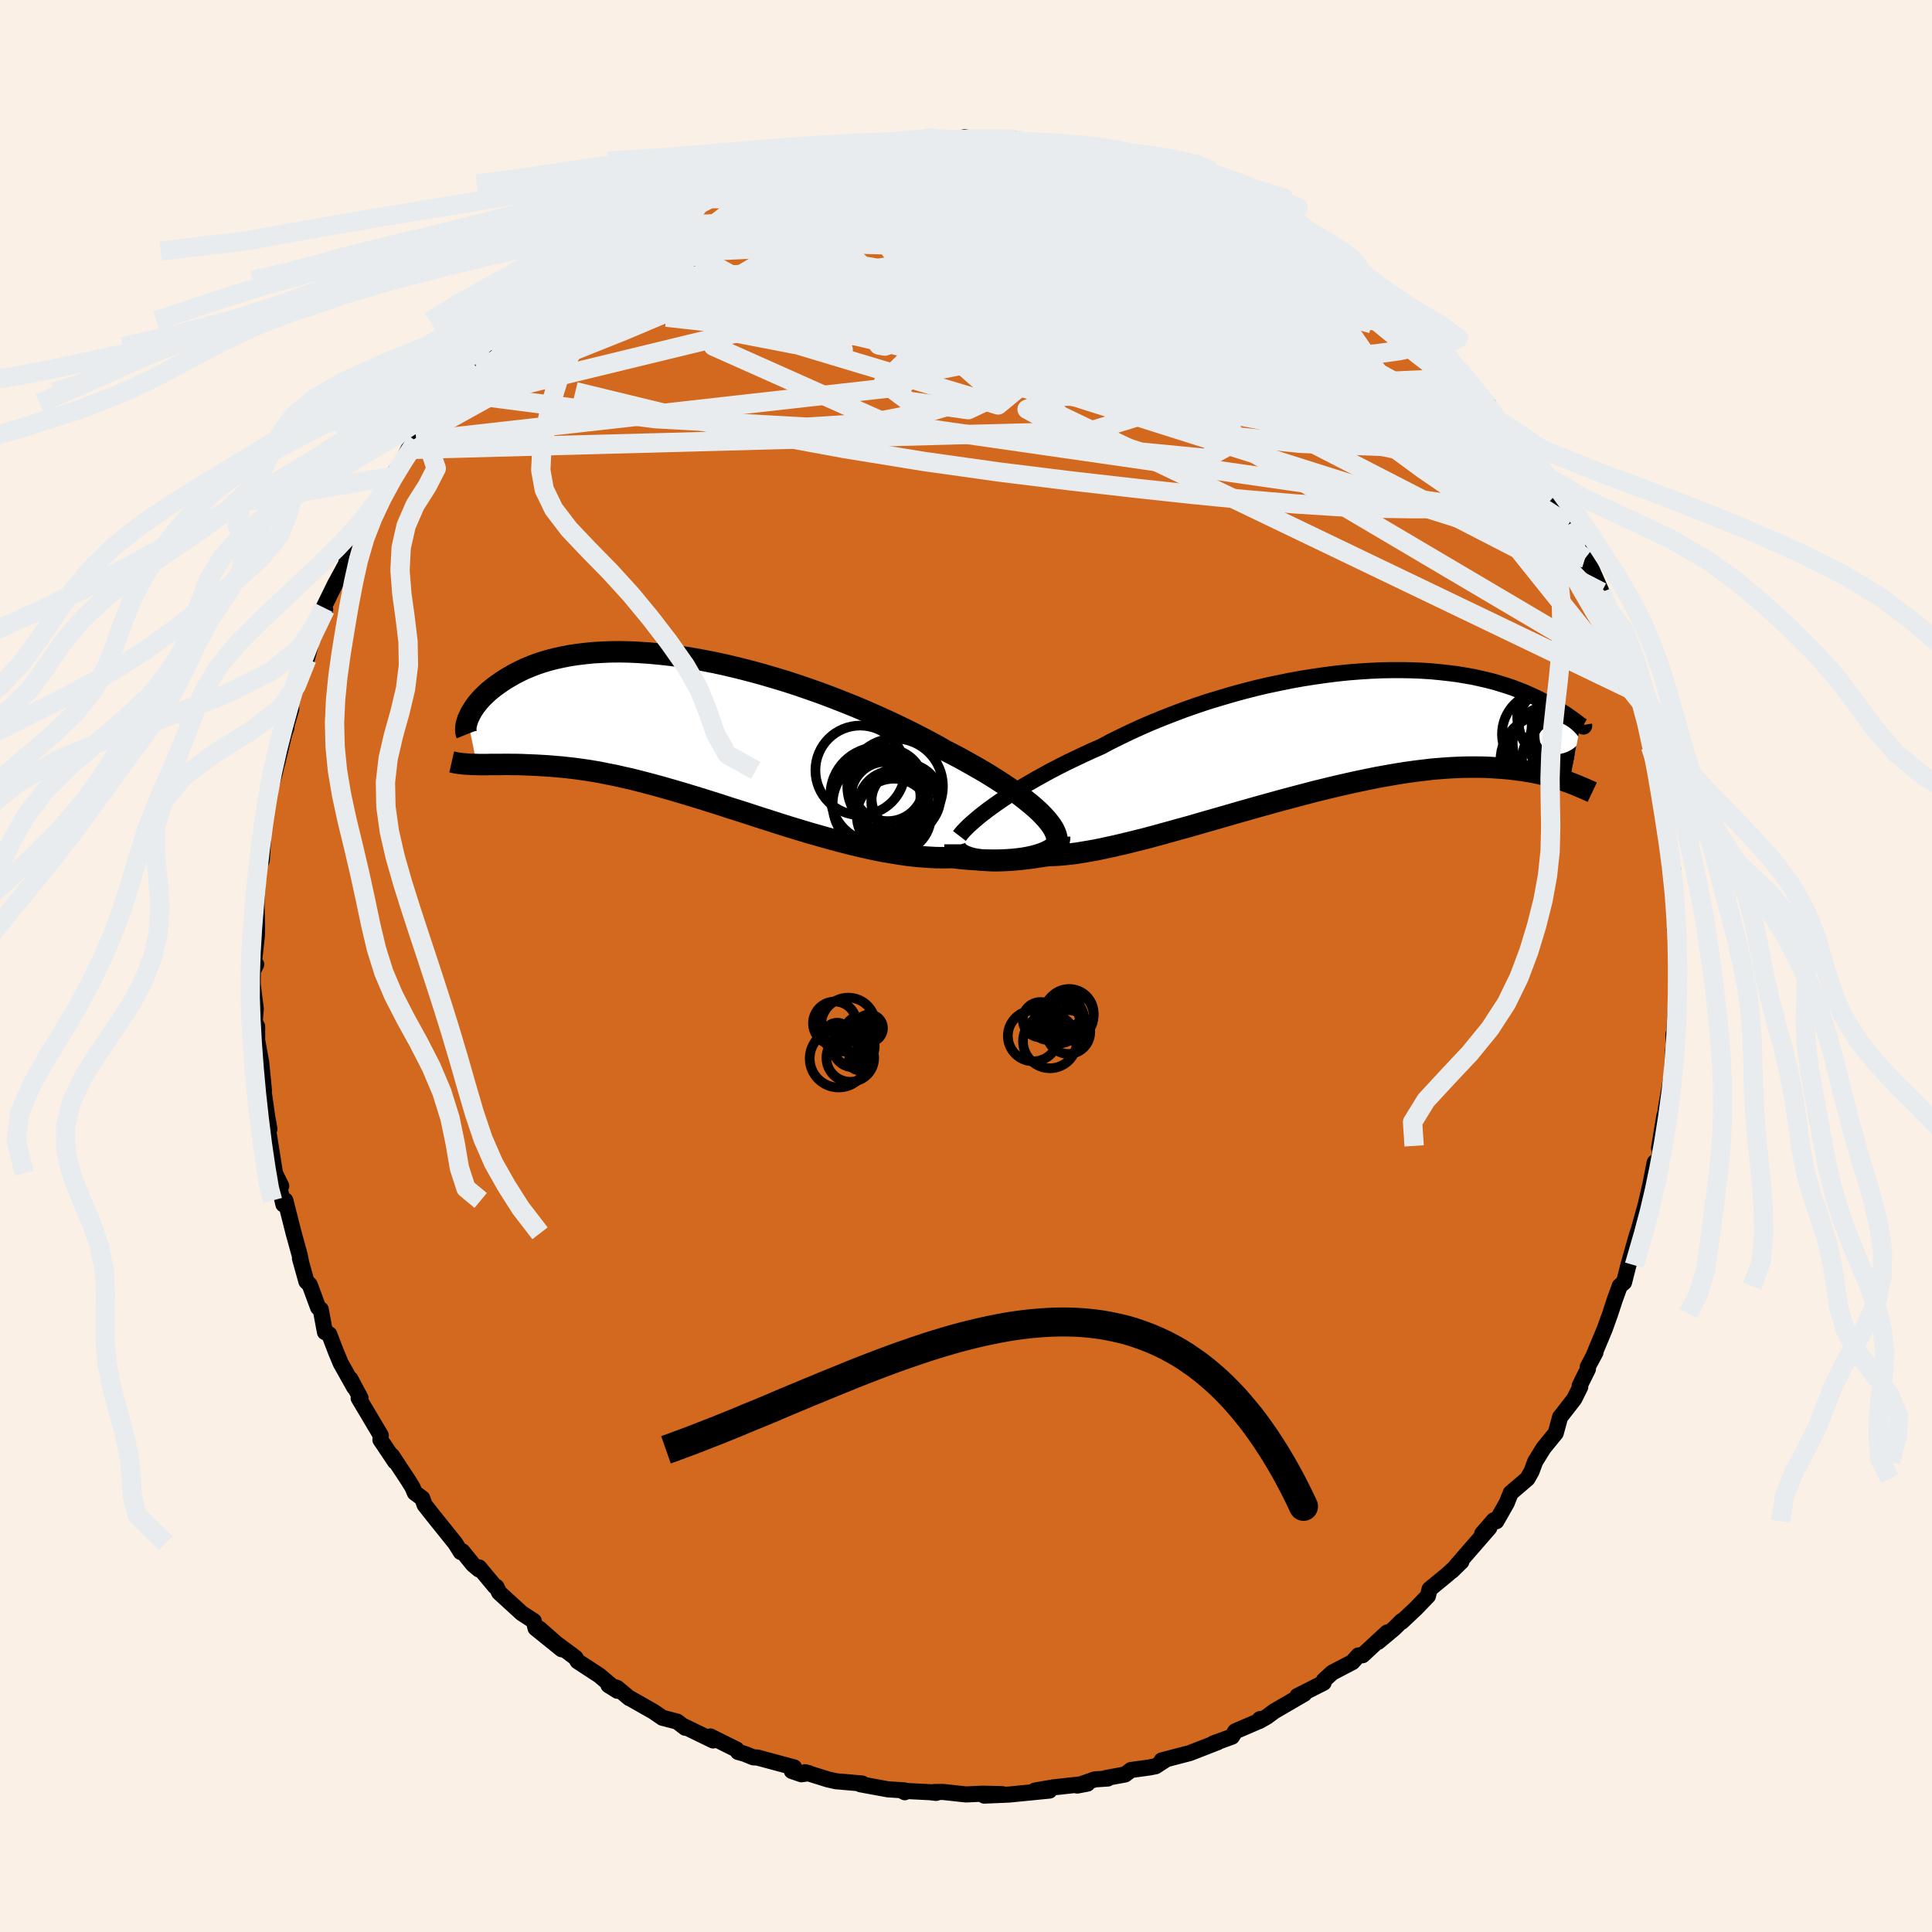 <svg viewBox="-100 -100 200 200" xmlns="http://www.w3.org/2000/svg" width="500" height="500" id="face-svg">
    <defs>
      <clipPath id="leftEyeClipPath">
        <polyline points="36.21,8.68 35.8,8.3 35.35,7.91 34.86,7.51 34.34,7.1 33.78,6.68 33.18,6.26 32.55,5.83 31.89,5.4 31.2,4.96 30.48,4.52 29.72,4.08 28.94,3.64 28.14,3.19 27.31,2.75 26.45,2.31 25.56,1.8 24.62,1.29 23.64,0.78 22.63,0.27 21.58,-0.24 20.5,-0.75 19.4,-1.25 18.26,-1.75 17.11,-2.24 15.94,-2.71 14.74,-3.18 13.54,-3.63 12.32,-4.06 11.1,-4.48 9.87,-4.88 8.64,-5.25 7.41,-5.61 6.19,-5.94 4.97,-6.25 3.76,-6.54 2.57,-6.8 1.39,-7.03 0.22,-7.24 -0.92,-7.42 -2.05,-7.57 -3.15,-7.69 -4.22,-7.79 -5.27,-7.86 -6.29,-7.91 -7.28,-7.93 -8.24,-7.92 -9.16,-7.88 -10.06,-7.83 -10.92,-7.74 -11.74,-7.64 -12.53,-7.52 -13.29,-7.37 -14.01,-7.21 -14.7,-7.03 -15.36,-6.83 -15.98,-6.62 -16.56,-6.39 -17.12,-6.16 -17.64,-5.91 -18.13,-5.66 -18.59,-5.4 -19.03,-5.14 -19.44,-4.88 -19.82,-4.61 -20.19,-4.35 -20.52,-4.09 -20.84,-3.83 -21.13,-3.56 -21.4,-3.3 -21.65,-3.04 -21.88,-2.78 -22.08,-2.53 -22.27,-2.28 -22.44,-2.03 -22.59,-1.79 -22.72,-1.56 -22.83,-1.33 -22.93,-1.12 -23.02,-0.91 -22.08,3.74 -21.77,3.75 -21.44,3.75 -21.1,3.75 -20.75,3.74 -20.39,3.74 -20.02,3.74 -19.63,3.74 -19.23,3.73 -18.81,3.73 -18.38,3.74 -17.94,3.74 -17.48,3.75 -17.01,3.77 -16.52,3.79 -16.02,3.81 -15.49,3.84 -14.96,3.87 -14.4,3.91 -13.82,3.96 -13.23,4.01 -12.61,4.08 -11.98,4.15 -11.32,4.24 -10.64,4.34 -9.94,4.45 -9.22,4.58 -8.48,4.73 -7.71,4.88 -6.93,5.06 -6.12,5.24 -5.29,5.45 -4.44,5.67 -3.57,5.9 -2.68,6.15 -1.77,6.41 -0.84,6.68 0.11,6.97 1.07,7.26 2.05,7.57 3.04,7.88 4.04,8.21 5.06,8.53 6.09,8.86 7.12,9.2 8.17,9.53 9.22,9.87 10.27,10.2 11.33,10.52 12.39,10.84 13.45,11.14 14.51,11.44 15.56,11.72 16.61,11.99 17.64,12.24 18.67,12.47 19.69,12.68 20.69,12.86 21.68,13.02 22.64,13.16 23.59,13.26 24.52,13.33 25.42,13.38 26.3,13.39 27.16,13.37 27.92,13.46 28.68,13.53 29.41,13.58 30.12,13.62 30.81,13.64 31.48,13.65 32.13,13.64 32.75,13.61 33.34,13.57 33.91,13.51 34.45,13.44 34.96,13.35 35.43,13.25 35.88,13.13 36.29,13" />
      </clipPath>
      <clipPath id="rightEyeClipPath">
        <polyline points="-36.2,7.65 -35.65,7.26 -35.08,6.87 -34.46,6.47 -33.82,6.06 -33.15,5.65 -32.45,5.24 -31.72,4.82 -30.96,4.4 -30.18,3.97 -29.37,3.55 -28.54,3.13 -27.68,2.72 -26.8,2.3 -25.91,1.89 -24.99,1.49 -24.02,0.97 -23.01,0.47 -21.97,-0.03 -20.9,-0.52 -19.8,-1 -18.67,-1.46 -17.52,-1.91 -16.35,-2.35 -15.16,-2.77 -13.96,-3.17 -12.74,-3.54 -11.52,-3.9 -10.29,-4.24 -9.05,-4.56 -7.82,-4.85 -6.58,-5.11 -5.35,-5.36 -4.13,-5.58 -2.92,-5.77 -1.72,-5.94 -0.53,-6.09 0.64,-6.21 1.79,-6.3 2.91,-6.37 4.02,-6.42 5.1,-6.44 6.15,-6.44 7.18,-6.42 8.18,-6.38 9.14,-6.32 10.08,-6.23 10.98,-6.13 11.86,-6.02 12.69,-5.88 13.5,-5.74 14.27,-5.57 15,-5.4 15.71,-5.22 16.37,-5.02 17.01,-4.82 17.61,-4.62 18.18,-4.4 18.72,-4.19 19.23,-3.97 19.71,-3.75 20.16,-3.54 20.59,-3.32 20.99,-3.12 21.37,-2.91 21.72,-2.72 22.06,-2.52 22.37,-2.34 22.66,-2.16 22.93,-1.99 23.18,-1.82 23.41,-1.66 23.63,-1.51 23.82,-1.37 24,-1.24 24.16,-1.12 24.3,-1.02 24.43,-0.92 24.54,-0.83 24.64,-0.76 23.46,5.19 23.15,5.08 22.83,4.97 22.49,4.86 22.14,4.74 21.77,4.63 21.39,4.53 20.99,4.42 20.57,4.32 20.13,4.22 19.68,4.13 19.2,4.05 18.71,3.97 18.19,3.9 17.65,3.83 17.1,3.77 16.52,3.72 15.92,3.68 15.29,3.64 14.64,3.61 13.96,3.6 13.26,3.6 12.53,3.61 11.77,3.64 10.98,3.68 10.17,3.74 9.32,3.81 8.45,3.91 7.55,4.02 6.62,4.15 5.66,4.3 4.68,4.47 3.67,4.65 2.63,4.86 1.57,5.08 0.49,5.32 -0.61,5.57 -1.73,5.84 -2.87,6.12 -4.02,6.42 -5.19,6.73 -6.36,7.04 -7.55,7.37 -8.74,7.7 -9.94,8.04 -11.14,8.38 -12.34,8.73 -13.53,9.07 -14.72,9.41 -15.89,9.75 -17.06,10.07 -18.21,10.39 -19.34,10.7 -20.45,11 -21.54,11.27 -22.6,11.53 -23.63,11.77 -24.64,11.99 -25.6,12.19 -26.53,12.35 -27.43,12.5 -28.28,12.61 -29.09,12.69 -29.85,12.74 -30.57,12.77 -31.31,12.88 -32.02,12.99 -32.71,13.08 -33.37,13.15 -34,13.21 -34.6,13.25 -35.18,13.28 -35.72,13.29 -36.23,13.29 -36.72,13.27 -37.17,13.24 -37.59,13.19 -37.98,13.13 -38.34,13.05 -38.66,12.96" />
      </clipPath>
      <filter id="fuzzy">
        <feTurbulence id="turbulence" baseFrequency="0.05" numOctaves="3" type="noise" result="noise" />
        <feDisplacementMap in="SourceGraphic" in2="noise" scale="2" />
      </filter>
      <linearGradient id="rainbowGradient" x1="0%" y1="0%" x2="100%" y2="0%">
        <stop offset="0%" style="stop-color: [object Object]; stop-opacity: 1" />
        <stop offset="50%" style="stop-color: [object Object]; stop-opacity: 1" />
        <stop offset="100%" style="stop-color: [object Object]; stop-opacity: 1" />
      </linearGradient>
    </defs>
    <rect x="-100" y="-100" width="100%" height="100%" fill="rgb(250, 240, 230)" />
    <polyline id="faceContour" points="73.63,0.65 73.64,1.48 73.52,3.06 73.46,4.63 73.31,7.11 73.23,7.07 73.32,8.44 73.2,8.65 73.1,10.79 73.3,9.83 72.43,14.86 72.36,15.85 72.3,15.48 71.74,18.86 71.94,18.62 71.69,20.05 71.29,20.34 70.48,24.53 71.12,21.43 70.38,24.65 69.48,27.89 69.83,26.73 69.4,28.03 68.57,30.98 68.12,32.75 67.67,33.13 67.65,33.21 67.18,34.49 66.69,35.99 66.12,37.58 64.98,40.31 65.16,40.01 64.36,41.5 64.38,41.73 63.53,43.44 63.59,43.57 62.96,44.83 61.56,46.63 61.51,46.67 61.05,48.35 59.78,49.91 58.92,51.3 58.54,52.33 58.12,53.07 56.39,54.55 55.97,55.6 54.9,57.48 54.64,57.38 53.43,58.77 54.18,58.15 51.91,60.76 50.3,62.62 51.28,61.66 49.9,62.94 47.99,64.51 47.82,65.21 46.56,66.52 45.1,67.89 45.11,67.8 44.31,68.59 42.67,69.96 43.6,68.99 41.05,71.35 40.62,71.37 40,72.06 37.92,73.15 37.05,73.94 37.02,74.2 34.31,75.57 35.02,75.34 31.91,77.15 31.14,77.72 30.35,78.17 30.43,77.96 30.16,78.24 27.88,79.22 27.53,79.78 25.63,80.47 26.06,80.35 23.16,81.48 21.39,81.94 20.26,82.24 20.68,82.16 19.63,82.84 18.97,82.97 17.08,83.23 16.47,83.69 14.48,84.06 14.68,84.11 13.34,84.2 11.51,84.84 12.57,84.64 9.03,85.03 7.13,85.36 8.64,85.36 4.48,85.77 3.35,85.82 1.88,85.88 3.76,85.73 1.73,85.68 0,85.76 -2.4,85.5 -3.31,85.51 -3.09,85.6 -3.67,85.53 -6.62,85.38 -6.34,85.53 -6.38,85.34 -8.09,85.23 -10.92,84.71 -10.74,84.63 -13.47,84.39 -14.31,84.2 -16.67,83.46 -16.26,83.56 -17.04,83.67 -18.03,83.33 -17.8,82.96 -21.59,81.94 -22.01,81.92 -22.93,81.55 -23.6,81.36 -23.75,81.11 -26.46,79.76 -26.18,80.17 -29.17,78.72 -29.06,78.86 -29.9,78.22 -31.43,77.82 -32.36,77.18 -34.9,75.74 -34.85,75.79 -36.12,74.73 -37.01,74.45 -36.08,75.03 -37.96,73.44 -40.2,71.98 -40.43,71.6 -42.45,70.1 -44.15,68.6 -41.86,70.73 -44.56,68.55 -44.74,67.81 -45.99,67 -48.33,64.86 -48.61,64.27 -48.76,64.23 -50.4,62.26 -50.42,62.47 -51.03,61.96 -52.14,60.59 -52.3,60.67 -52.87,59.76 -55.15,56.92 -56.04,55.79 -56.29,55.1 -57.06,54.53 -57.3,53.96 -57.75,53.23 -59.44,50.67 -59.11,51.3 -60.28,49.55 -60.62,49.05 -60.58,48.59 -62.87,44.74 -62.68,44.72 -63.73,42.75 -63.34,43.6 -64.73,41.12 -65.23,39.92 -65.92,38.12 -66.36,37.9 -66.8,35.55 -67.07,35.35 -67.94,32.99 -68.28,32.66 -68.95,30.26 -68.84,30.62 -68.97,29.95 -69.6,27.67 -70.46,24.27 -70.66,24.68 -71.02,23.16 -71.18,22.35 -70.89,22.77 -71.53,21.46 -72.31,16.55 -72.11,16.87 -72.3,15.8 -72.33,15.67 -72.69,13.11 -72.68,12.86 -72.96,9.98 -73.38,7.67 -73.38,6.26 -73.63,5.77 -73.52,4.43 -73.71,2.96 -73.84,1.89 -73.83,0.54 -73.48,-0.17 -73.86,-0.19 -73.68,-0.62 -73.41,-3.15 -73.39,-4.13 -73.45,-6.52 -73.34,-8.37 -73.31,-9.99 -72.9,-10.96 -72.76,-13.15 -72.84,-13.05 -72.52,-16.16 -72.05,-18.04 -72.12,-17.92 -71.49,-20.25 -71.47,-20.39 -71.25,-21.22 -70.57,-24.05 -70.35,-24.67 -70.42,-24.64 -69.85,-26.6 -69.87,-27.06 -69.52,-28.42 -69.02,-30.19 -68.24,-31.77 -67.87,-33.14 -67.91,-33.55 -67.02,-35.32 -66.34,-36.91 -66.5,-37.11 -65.33,-39.5 -63.84,-42.23 -64.02,-42.82 -64.19,-42.29 -63.1,-44.31 -62.22,-45.55 -62.45,-44.98 -61.29,-47.58 -60.12,-49.43 -59.28,-50.71 -59.82,-50.11 -59.5,-50.68 -58.36,-52.15 -57.74,-53.47 -56.89,-54.34 -56.57,-54.92 -54.79,-56.74 -53.8,-58.54 -53.4,-59.4 -53.71,-58.27 -53.22,-59.38 -49.79,-62.84 -50.79,-61.75 -50.72,-62.07 -48.82,-64.12 -48.63,-64.16 -48.02,-64.84 -46.34,-66.73 -46.26,-66.82 -43.74,-68.97 -43.26,-69.39 -43.66,-69.01 -41.25,-70.98 -40.93,-71.35 -40.75,-71.31 -37.88,-73.47 -37.44,-74.02 -37.32,-73.97 -35.87,-74.83 -35.11,-75.3 -33,-76.29 -30.9,-77.66 -31.3,-77.45 -29.13,-78.52 -27.52,-79.42 -27.31,-79.46 -27.35,-79.51 -24.43,-80.84 -24.64,-80.76 -24.19,-80.94 -22.9,-81.39 -21.59,-81.8 -20.77,-82.12 -18.79,-83.02 -17.74,-83.34 -17.22,-83.26 -16.99,-83.4 -16.26,-83.85 -14.31,-83.96 -12.03,-84.5 -11.61,-84.42 -11.01,-84.84 -10.78,-84.65 -8.2,-85.38 -7.15,-85.1 -5.32,-85.5 -3.2,-85.59 -3.19,-85.75 -0.98,-85.48 -1.95,-85.44 -0.07,-85.8 0.21,-85.55 2.57,-85.59 4.45,-85.4 5.04,-85.61 5.87,-85.44 8.15,-84.98 7.35,-85.07 10.17,-84.96 10.87,-84.77 11.06,-84.78 12.43,-84.35 12.79,-84.59 16.87,-83.27 16.31,-83.5 17.09,-83.44 18.64,-82.95 18.81,-82.7 20.82,-82.32 21.2,-82.15 24.6,-80.59 24.54,-80.86 25.04,-80.54 26.57,-79.71 26.61,-79.8 29.67,-78.45 29.79,-78.49 30.76,-77.79 31.16,-77.51 33.21,-76.14 33.84,-75.73 35.9,-74.87 35.39,-75.38 35.67,-74.79 37.85,-73.64 38.9,-72.91 40.38,-71.18 40.4,-71.62 40.52,-71.46 42.15,-70.2 44.56,-68.18 44.24,-68.03 43.89,-68.53 45.55,-67.04 46.89,-65.85 48.83,-64.24 48.68,-64.48 49,-64.12 50.75,-61.95 50.58,-62.21 51.79,-60.89 52.37,-60.08 54.11,-58.08 53.82,-58.18 55.1,-56.17 55.47,-56.27 55.61,-56.07 57.82,-53.02 58.6,-51.69 59.46,-50.92 59.54,-50.48 60.57,-48.55 60.27,-48.61 62.16,-46.09 63.01,-44.49 62.35,-45.7 62.79,-45.15 64.23,-41.58 64.09,-42.2 64.7,-41.21 65.8,-38.71 66.41,-37.23 66.42,-36.99 67.1,-35.09 66.89,-35.74 68.05,-32.17 68.72,-30.1 69.4,-27.87 69.62,-28.24 69.66,-28.15 69.89,-27.28 70.73,-24.51 71.23,-21.63 70.86,-22.72 71.48,-19.86 71.89,-19.19 71.46,-19.52 71.66,-18.55 72.34,-14.94 72.56,-13.76 72.68,-12.85 72.62,-12.36 72.95,-9.87 73.19,-10.07 73.05,-9.22 73.48,-6.8 73.55,-4.66 73.38,-3.74 73.7,-2.29 73.75,-0.62 73.63,0.65 73.64,1.48" fill="rgb(210, 105, 30)" stroke="black" stroke-width="1.667" stroke-linejoin="round" filter="url(#fuzzy)" />
    <g transform="translate(38.98 -24.19)">
      <polyline id="rightCountour" points="-36.2,7.65 -35.65,7.26 -35.08,6.87 -34.46,6.47 -33.82,6.06 -33.15,5.65 -32.45,5.24 -31.72,4.82 -30.96,4.4 -30.18,3.97 -29.37,3.55 -28.54,3.13 -27.68,2.72 -26.8,2.3 -25.91,1.89 -24.99,1.49 -24.02,0.97 -23.01,0.47 -21.97,-0.03 -20.9,-0.52 -19.8,-1 -18.67,-1.46 -17.52,-1.91 -16.35,-2.35 -15.16,-2.77 -13.96,-3.17 -12.74,-3.54 -11.52,-3.9 -10.29,-4.24 -9.05,-4.56 -7.82,-4.85 -6.58,-5.11 -5.35,-5.36 -4.13,-5.58 -2.92,-5.77 -1.72,-5.94 -0.53,-6.09 0.64,-6.21 1.79,-6.3 2.91,-6.37 4.02,-6.42 5.1,-6.44 6.15,-6.44 7.18,-6.42 8.18,-6.38 9.14,-6.32 10.08,-6.23 10.98,-6.13 11.86,-6.02 12.69,-5.88 13.5,-5.74 14.27,-5.57 15,-5.4 15.71,-5.22 16.37,-5.02 17.01,-4.82 17.61,-4.62 18.18,-4.4 18.72,-4.19 19.23,-3.97 19.71,-3.75 20.16,-3.54 20.59,-3.32 20.99,-3.12 21.37,-2.91 21.72,-2.72 22.06,-2.52 22.37,-2.34 22.66,-2.16 22.93,-1.99 23.18,-1.82 23.41,-1.66 23.63,-1.51 23.82,-1.37 24,-1.24 24.16,-1.12 24.3,-1.02 24.43,-0.92 24.54,-0.83 24.64,-0.76 23.46,5.19 23.15,5.08 22.83,4.97 22.49,4.86 22.14,4.74 21.77,4.63 21.39,4.53 20.99,4.42 20.57,4.32 20.13,4.22 19.68,4.13 19.2,4.05 18.71,3.97 18.19,3.9 17.65,3.83 17.1,3.77 16.52,3.72 15.92,3.68 15.29,3.64 14.64,3.61 13.96,3.6 13.26,3.6 12.53,3.61 11.77,3.64 10.98,3.68 10.17,3.74 9.32,3.81 8.45,3.91 7.55,4.02 6.62,4.15 5.66,4.3 4.68,4.47 3.67,4.65 2.63,4.86 1.57,5.08 0.49,5.32 -0.61,5.57 -1.73,5.84 -2.87,6.12 -4.02,6.42 -5.19,6.73 -6.36,7.04 -7.55,7.37 -8.74,7.7 -9.94,8.04 -11.14,8.38 -12.34,8.73 -13.53,9.07 -14.72,9.41 -15.89,9.75 -17.06,10.07 -18.21,10.39 -19.34,10.7 -20.45,11 -21.54,11.27 -22.6,11.53 -23.63,11.77 -24.64,11.99 -25.6,12.19 -26.53,12.35 -27.43,12.5 -28.28,12.61 -29.09,12.69 -29.85,12.74 -30.57,12.77 -31.31,12.88 -32.02,12.99 -32.71,13.08 -33.37,13.15 -34,13.21 -34.6,13.25 -35.18,13.28 -35.72,13.29 -36.23,13.29 -36.72,13.27 -37.17,13.24 -37.59,13.19 -37.98,13.13 -38.34,13.05 -38.66,12.96" fill="white" stroke="white" stroke-width="0" stroke-linejoin="round" filter="url(#fuzzy)" />
    </g>
    <g transform="translate(-28.56 -24.6)">
      <polyline id="leftCountour" points="36.21,8.68 35.8,8.3 35.35,7.91 34.86,7.51 34.34,7.1 33.78,6.68 33.18,6.26 32.55,5.83 31.89,5.4 31.2,4.96 30.48,4.52 29.72,4.08 28.94,3.64 28.14,3.19 27.31,2.75 26.45,2.31 25.56,1.8 24.62,1.29 23.64,0.78 22.63,0.27 21.58,-0.24 20.5,-0.75 19.4,-1.25 18.26,-1.75 17.11,-2.24 15.94,-2.71 14.74,-3.18 13.54,-3.63 12.32,-4.06 11.1,-4.48 9.87,-4.88 8.64,-5.25 7.41,-5.61 6.19,-5.94 4.97,-6.25 3.76,-6.54 2.57,-6.8 1.39,-7.03 0.22,-7.24 -0.92,-7.42 -2.05,-7.57 -3.15,-7.69 -4.22,-7.79 -5.27,-7.86 -6.29,-7.91 -7.28,-7.93 -8.24,-7.92 -9.16,-7.88 -10.06,-7.83 -10.92,-7.74 -11.74,-7.64 -12.53,-7.52 -13.29,-7.37 -14.01,-7.21 -14.7,-7.03 -15.36,-6.83 -15.98,-6.62 -16.56,-6.39 -17.12,-6.16 -17.64,-5.91 -18.13,-5.66 -18.59,-5.4 -19.03,-5.14 -19.44,-4.88 -19.82,-4.61 -20.19,-4.35 -20.52,-4.09 -20.84,-3.83 -21.13,-3.56 -21.4,-3.3 -21.65,-3.04 -21.88,-2.78 -22.08,-2.53 -22.27,-2.28 -22.44,-2.03 -22.59,-1.79 -22.72,-1.56 -22.83,-1.33 -22.93,-1.12 -23.02,-0.91 -22.08,3.74 -21.77,3.75 -21.44,3.75 -21.1,3.75 -20.75,3.74 -20.39,3.74 -20.02,3.74 -19.63,3.74 -19.23,3.73 -18.81,3.73 -18.38,3.74 -17.94,3.74 -17.48,3.75 -17.01,3.77 -16.52,3.79 -16.02,3.81 -15.49,3.84 -14.96,3.87 -14.4,3.91 -13.82,3.96 -13.23,4.01 -12.61,4.08 -11.98,4.15 -11.32,4.24 -10.64,4.34 -9.94,4.45 -9.22,4.58 -8.48,4.73 -7.71,4.88 -6.93,5.06 -6.12,5.24 -5.29,5.45 -4.44,5.67 -3.57,5.9 -2.68,6.15 -1.77,6.41 -0.84,6.68 0.11,6.97 1.07,7.26 2.05,7.57 3.04,7.88 4.04,8.21 5.06,8.53 6.09,8.86 7.12,9.2 8.17,9.53 9.22,9.87 10.27,10.2 11.33,10.52 12.39,10.84 13.45,11.14 14.51,11.44 15.56,11.72 16.61,11.99 17.64,12.24 18.67,12.47 19.69,12.68 20.69,12.86 21.68,13.02 22.64,13.16 23.59,13.26 24.52,13.33 25.42,13.38 26.3,13.39 27.16,13.37 27.92,13.46 28.68,13.53 29.41,13.58 30.12,13.62 30.81,13.64 31.48,13.65 32.13,13.64 32.75,13.61 33.34,13.57 33.91,13.51 34.45,13.44 34.96,13.35 35.43,13.25 35.88,13.13 36.29,13" fill="white" stroke="white" stroke-width="0" stroke-linejoin="round" filter="url(#fuzzy)" />
    </g>
    <g transform="translate(38.98 -24.19)">
      <polyline id="rightUpper" points="-39.66,10.73 -39.49,10.51 -39.28,10.26 -39.02,9.99 -38.73,9.7 -38.4,9.4 -38.03,9.08 -37.63,8.74 -37.19,8.39 -36.71,8.02 -36.2,7.65 -35.65,7.26 -35.08,6.87 -34.46,6.47 -33.82,6.06 -33.15,5.65 -32.45,5.24 -31.72,4.82 -30.96,4.4 -30.18,3.97 -29.37,3.55 -28.54,3.13 -27.68,2.72 -26.8,2.3 -25.91,1.89 -24.99,1.49 -24.02,0.97 -23.01,0.47 -21.97,-0.03 -20.9,-0.52 -19.8,-1 -18.67,-1.46 -17.52,-1.91 -16.35,-2.35 -15.16,-2.77 -13.96,-3.17 -12.74,-3.54 -11.52,-3.9 -10.29,-4.24 -9.05,-4.56 -7.82,-4.85 -6.58,-5.11 -5.35,-5.36 -4.13,-5.58 -2.92,-5.77 -1.72,-5.94 -0.53,-6.09 0.64,-6.21 1.79,-6.3 2.91,-6.37 4.02,-6.42 5.1,-6.44 6.15,-6.44 7.18,-6.42 8.18,-6.38 9.14,-6.32 10.08,-6.23 10.98,-6.13 11.86,-6.02 12.69,-5.88 13.5,-5.74 14.27,-5.57 15,-5.4 15.71,-5.22 16.37,-5.02 17.01,-4.82 17.61,-4.62 18.18,-4.4 18.72,-4.19 19.23,-3.97 19.71,-3.75 20.16,-3.54 20.59,-3.32 20.99,-3.12 21.37,-2.91 21.72,-2.72 22.06,-2.52 22.37,-2.34 22.66,-2.16 22.93,-1.99 23.18,-1.82 23.41,-1.66 23.63,-1.51 23.82,-1.37 24,-1.24 24.16,-1.12 24.3,-1.02 24.43,-0.92 24.54,-0.83 24.64,-0.76 24.73,-0.7 24.8,-0.66 24.87,-0.62 24.92,-0.6 24.96,-0.6 24.98,-0.61 25,-0.63 25.01,-0.66 25.01,-0.71 25,-0.77" fill="none" stroke="black" stroke-width="1.667" stroke-linejoin="round" filter="url(#fuzzy)" />
      <polyline id="rightLower" points="-40.12,11.59 -40.12,11.75 -40.08,11.9 -40.02,12.06 -39.92,12.21 -39.79,12.36 -39.63,12.5 -39.44,12.63 -39.21,12.75 -38.95,12.86 -38.66,12.96 -38.34,13.05 -37.98,13.13 -37.59,13.19 -37.17,13.24 -36.72,13.27 -36.23,13.29 -35.72,13.29 -35.18,13.28 -34.6,13.25 -34,13.21 -33.37,13.15 -32.71,13.08 -32.02,12.99 -31.31,12.88 -30.57,12.77 -29.85,12.74 -29.09,12.69 -28.28,12.61 -27.43,12.5 -26.53,12.35 -25.6,12.19 -24.64,11.99 -23.63,11.77 -22.6,11.53 -21.54,11.27 -20.45,11 -19.34,10.7 -18.21,10.39 -17.06,10.07 -15.89,9.75 -14.72,9.41 -13.53,9.07 -12.34,8.73 -11.14,8.38 -9.94,8.04 -8.74,7.7 -7.55,7.37 -6.36,7.04 -5.19,6.73 -4.02,6.42 -2.87,6.12 -1.73,5.84 -0.61,5.57 0.49,5.32 1.57,5.08 2.63,4.86 3.67,4.65 4.68,4.47 5.66,4.3 6.62,4.15 7.55,4.02 8.45,3.91 9.32,3.81 10.17,3.74 10.98,3.68 11.77,3.64 12.53,3.61 13.26,3.6 13.96,3.6 14.64,3.61 15.29,3.64 15.92,3.68 16.52,3.72 17.1,3.77 17.65,3.83 18.19,3.9 18.71,3.97 19.2,4.05 19.68,4.13 20.13,4.22 20.57,4.32 20.99,4.42 21.39,4.53 21.77,4.63 22.14,4.74 22.49,4.86 22.83,4.97 23.15,5.08 23.46,5.19 23.75,5.3 24.03,5.41 24.3,5.52 24.55,5.63 24.8,5.73 25.03,5.83 25.25,5.93 25.46,6.02 25.66,6.11 25.85,6.2" fill="none" stroke="black" stroke-width="2.222" stroke-linejoin="round" filter="url(#fuzzy)" />
      <circle r="4.096" cx="23.447" cy="1.077" stroke="black" fill="none" stroke-width="1.0" filter="url(#fuzzy)" clip-path="url(#rightEyeClipPath)" /><circle r="4.668" cx="21.017" cy="2.872" stroke="black" fill="none" stroke-width="1.0" filter="url(#fuzzy)" clip-path="url(#rightEyeClipPath)" /><circle r="4.356" cx="22.937" cy="2.872" stroke="black" fill="none" stroke-width="1.0" filter="url(#fuzzy)" clip-path="url(#rightEyeClipPath)" /><circle r="4.938" cx="23.022" cy="-1.613" stroke="black" fill="none" stroke-width="1.0" filter="url(#fuzzy)" clip-path="url(#rightEyeClipPath)" /><circle r="3.888" cx="21.502" cy="1.137" stroke="black" fill="none" stroke-width="1.0" filter="url(#fuzzy)" clip-path="url(#rightEyeClipPath)" /><circle r="3.91" cx="23.787" cy="0.297" stroke="black" fill="none" stroke-width="1.0" filter="url(#fuzzy)" clip-path="url(#rightEyeClipPath)" /><circle r="3.394" cx="22.957" cy="-0.408" stroke="black" fill="none" stroke-width="1.0" filter="url(#fuzzy)" clip-path="url(#rightEyeClipPath)" /><circle r="3.79" cx="23.287" cy="1.702" stroke="black" fill="none" stroke-width="1.0" filter="url(#fuzzy)" clip-path="url(#rightEyeClipPath)" /><circle r="4.408" cx="20.912" cy="0.192" stroke="black" fill="none" stroke-width="1.0" filter="url(#fuzzy)" clip-path="url(#rightEyeClipPath)" /><circle r="3.742" cx="21.992" cy="-0.963" stroke="black" fill="none" stroke-width="1.0" filter="url(#fuzzy)" clip-path="url(#rightEyeClipPath)" />
      </g>
    <g transform="translate(-28.56 -24.6)">
      <polyline id="leftUpper" points="37.95,11.87 37.98,11.61 37.97,11.34 37.9,11.05 37.79,10.75 37.64,10.44 37.44,10.11 37.19,9.77 36.91,9.42 36.58,9.06 36.21,8.68 35.8,8.3 35.35,7.91 34.86,7.51 34.34,7.1 33.78,6.68 33.18,6.26 32.55,5.83 31.89,5.4 31.2,4.96 30.48,4.52 29.72,4.08 28.94,3.64 28.14,3.19 27.31,2.75 26.45,2.31 25.56,1.8 24.62,1.29 23.64,0.78 22.63,0.27 21.58,-0.24 20.5,-0.75 19.4,-1.25 18.26,-1.75 17.11,-2.24 15.94,-2.71 14.74,-3.18 13.54,-3.63 12.32,-4.06 11.1,-4.48 9.87,-4.88 8.64,-5.25 7.41,-5.61 6.19,-5.94 4.97,-6.25 3.76,-6.54 2.57,-6.8 1.39,-7.03 0.22,-7.24 -0.92,-7.42 -2.05,-7.57 -3.15,-7.69 -4.22,-7.79 -5.27,-7.86 -6.29,-7.91 -7.28,-7.93 -8.24,-7.92 -9.16,-7.88 -10.06,-7.83 -10.92,-7.74 -11.74,-7.64 -12.53,-7.52 -13.29,-7.37 -14.01,-7.21 -14.7,-7.03 -15.36,-6.83 -15.98,-6.62 -16.56,-6.39 -17.12,-6.16 -17.64,-5.91 -18.13,-5.66 -18.59,-5.4 -19.03,-5.14 -19.44,-4.88 -19.82,-4.61 -20.19,-4.35 -20.52,-4.09 -20.84,-3.83 -21.13,-3.56 -21.4,-3.3 -21.65,-3.04 -21.88,-2.78 -22.08,-2.53 -22.27,-2.28 -22.44,-2.03 -22.59,-1.79 -22.72,-1.56 -22.83,-1.33 -22.93,-1.12 -23.02,-0.91 -23.08,-0.71 -23.14,-0.52 -23.18,-0.34 -23.21,-0.17 -23.22,-0.01 -23.22,0.14 -23.22,0.28 -23.2,0.4 -23.17,0.52 -23.13,0.62" fill="none" stroke="black" stroke-width="2.222" stroke-linejoin="round" filter="url(#fuzzy)" />
      <polyline id="leftLower" points="38.25,11.21 38.25,11.41 38.21,11.61 38.11,11.81 37.98,12 37.8,12.19 37.57,12.37 37.31,12.54 37.01,12.7 36.67,12.86 36.29,13 35.88,13.13 35.43,13.25 34.96,13.35 34.45,13.44 33.91,13.51 33.34,13.57 32.75,13.61 32.13,13.64 31.48,13.65 30.81,13.64 30.12,13.62 29.41,13.58 28.68,13.53 27.92,13.46 27.16,13.37 26.3,13.39 25.42,13.38 24.52,13.33 23.59,13.26 22.64,13.16 21.68,13.02 20.69,12.86 19.69,12.68 18.67,12.47 17.64,12.24 16.61,11.99 15.56,11.72 14.51,11.44 13.45,11.14 12.39,10.84 11.33,10.52 10.27,10.2 9.22,9.87 8.17,9.53 7.12,9.2 6.09,8.86 5.06,8.53 4.04,8.21 3.04,7.88 2.05,7.57 1.07,7.26 0.11,6.97 -0.84,6.68 -1.77,6.41 -2.68,6.15 -3.57,5.9 -4.44,5.67 -5.29,5.45 -6.12,5.24 -6.93,5.06 -7.71,4.88 -8.48,4.73 -9.22,4.58 -9.94,4.45 -10.64,4.34 -11.32,4.24 -11.98,4.15 -12.61,4.08 -13.23,4.01 -13.82,3.96 -14.4,3.91 -14.96,3.87 -15.49,3.84 -16.02,3.81 -16.52,3.79 -17.01,3.77 -17.48,3.75 -17.94,3.74 -18.38,3.74 -18.81,3.73 -19.23,3.73 -19.63,3.74 -20.02,3.74 -20.39,3.74 -20.75,3.74 -21.1,3.75 -21.44,3.75 -21.77,3.75 -22.08,3.74 -22.39,3.73 -22.68,3.72 -22.96,3.71 -23.23,3.69 -23.5,3.67 -23.75,3.64 -24,3.61 -24.23,3.57 -24.46,3.52 -24.68,3.47" fill="none" stroke="black" stroke-width="2.222" stroke-linejoin="round" filter="url(#fuzzy)" />
      <circle r="3.636" cx="21.022" cy="8.016" stroke="black" fill="none" stroke-width="1.0" filter="url(#fuzzy)" clip-path="url(#leftEyeClipPath)" /><circle r="4.948" cx="21.222" cy="6.006" stroke="black" fill="none" stroke-width="1.0" filter="url(#fuzzy)" clip-path="url(#leftEyeClipPath)" /><circle r="3.728" cx="20.462" cy="5.876" stroke="black" fill="none" stroke-width="1.0" filter="url(#fuzzy)" clip-path="url(#leftEyeClipPath)" /><circle r="4.966" cx="19.717" cy="7.861" stroke="black" fill="none" stroke-width="1.0" filter="url(#fuzzy)" clip-path="url(#leftEyeClipPath)" /><circle r="3.842" cx="21.097" cy="9.051" stroke="black" fill="none" stroke-width="1.0" filter="url(#fuzzy)" clip-path="url(#leftEyeClipPath)" /><circle r="4.636" cx="17.607" cy="4.346" stroke="black" fill="none" stroke-width="1.0" filter="url(#fuzzy)" clip-path="url(#leftEyeClipPath)" /><circle r="3.596" cx="20.247" cy="7.061" stroke="black" fill="none" stroke-width="1.0" filter="url(#fuzzy)" clip-path="url(#leftEyeClipPath)" /><circle r="3.454" cx="22.207" cy="7.621" stroke="black" fill="none" stroke-width="1.0" filter="url(#fuzzy)" clip-path="url(#leftEyeClipPath)" /><circle r="3.556" cx="22.347" cy="7.221" stroke="black" fill="none" stroke-width="1.0" filter="url(#fuzzy)" clip-path="url(#leftEyeClipPath)" /><circle r="4.96" cx="19.482" cy="6.906" stroke="black" fill="none" stroke-width="1.0" filter="url(#fuzzy)" clip-path="url(#leftEyeClipPath)" />
    </g>
    <g id="hairs">
      <polyline points="-17.74,-83.34 -17.37,-83.31 -17,-83.33 -16.54,-83.3 -16.16,-83.16 -16.06,-82.84 -16.39,-82.33 -17.16,-81.58 -18.35,-80.6 -19.93,-79.36 -21.93,-77.86 -24.43,-76.09 -27.52,-74.03 -31.3,-71.65 -35.87,-68.87 -41.28,-65.64 -47.31,-62.2" fill="none" stroke="rgb(233, 236, 239)" stroke-width="2" stroke-linejoin="round" filter="url(#fuzzy)" /><polyline points="-37.88,-73.47 -37.37,-73.9 -36.45,-74.41 -35.11,-75.1 -33.46,-75.93 -31.66,-76.84 -29.86,-77.74 -28.15,-78.6 -26.61,-79.38 -25.24,-80.06 -24.07,-80.64 -23.09,-81.12 -22.36,-81.49 -21.93,-81.7 -21.89,-81.74 -22.23,-81.62 -22.97,-81.36" fill="none" stroke="rgb(233, 236, 239)" stroke-width="2" stroke-linejoin="round" filter="url(#fuzzy)" /><polyline points="-27.31,-79.46 -26.48,-79.81 -25.09,-80.25 -23.58,-80.59 -21.91,-80.86 -20,-81.12 -17.86,-81.4 -15.56,-81.67 -13.18,-81.92 -10.76,-82.14 -8.33,-82.31 -5.89,-82.46 -3.42,-82.59 -0.94,-82.71 1.49,-82.84 3.81,-82.98 5.95,-83.12 7.93,-83.27 9.78,-83.42 11.54,-83.53 13.22,-83.59 14.88,-83.54" fill="none" stroke="rgb(233, 236, 239)" stroke-width="2" stroke-linejoin="round" filter="url(#fuzzy)" /><polyline points="62.35,-45.7 62.85,-44.63 63.12,-43.61 63.02,-43.03 62.57,-42.79 61.75,-42.86 60.51,-43.29 58.83,-44.11 56.68,-45.34 54.06,-46.94 50.94,-48.95 47.32,-51.43 43.16,-54.49 38.42,-58.18 33.06,-62.51 27.06,-67.39 20.41,-72.78 13.07,-78.78" fill="none" stroke="rgb(233, 236, 239)" stroke-width="2" stroke-linejoin="round" filter="url(#fuzzy)" /><polyline points="12.79,-84.59 15.25,-83.81 16.34,-83.51 17.07,-83.3 17.72,-83.08 18.32,-82.83 18.84,-82.56 19.2,-82.28 19.32,-82.03 19.16,-81.82 18.66,-81.67 17.81,-81.58 16.58,-81.52 14.92,-81.52 12.82,-81.55 10.26,-81.65 7.26,-81.8 3.85,-82.02 0.01,-82.32 -4.46,-82.73 -9.84,-83.24" fill="none" stroke="rgb(233, 236, 239)" stroke-width="2" stroke-linejoin="round" filter="url(#fuzzy)" /><polyline points="-12.03,-84.5 -11.36,-84.47 -10.09,-84.41 -8.15,-84.24 -5.65,-83.97 -2.75,-83.58 0.37,-83.09 3.62,-82.49 6.89,-81.81 10.17,-81.05 13.46,-80.27 16.8,-79.45 20.22,-78.61 23.66,-77.78 26.97,-77.03 29.97,-76.41 32.63,-75.91" fill="none" stroke="rgb(233, 236, 239)" stroke-width="2" stroke-linejoin="round" filter="url(#fuzzy)" /><polyline points="55.1,-56.17 55.28,-56.05 55.29,-55.4 54.94,-54.59 53.99,-53.98 52.35,-53.67 50,-53.67 46.96,-53.92 43.23,-54.4 38.78,-55.13 33.55,-56.13 27.5,-57.39 20.6,-58.88 12.83,-60.56 4.2,-62.46 -5.25,-64.62 -15.46,-67.13 -26.32,-70.08" fill="none" stroke="rgb(233, 236, 239)" stroke-width="2" stroke-linejoin="round" filter="url(#fuzzy)" /><polyline points="50.75,-61.95 51.01,-61.7 51.7,-60.9 52.48,-59.94 53.21,-59.01 53.84,-58.18 54.38,-57.46 54.85,-56.83 55.24,-56.26 55.52,-55.8 55.63,-55.49 55.53,-55.4 55.19,-55.55 54.61,-55.97 53.79,-56.66 52.72,-57.66 51.37,-58.99 49.73,-60.66 47.81,-62.64 45.61,-64.94 43,-67.67 39.78,-70.95" fill="none" stroke="rgb(233, 236, 239)" stroke-width="2" stroke-linejoin="round" filter="url(#fuzzy)" /><polyline points="10.87,-84.77 11.42,-84.66 12.46,-84.44 13.74,-84.14 14.98,-83.84 16.07,-83.57 16.95,-83.34 17.68,-83.12 18.28,-82.92 18.74,-82.72 19.04,-82.54 19.1,-82.4 18.88,-82.33 18.31,-82.33 17.39,-82.41 16.1,-82.58 14.41,-82.83 12.23,-83.18 9.51,-83.62 6.23,-84.18 2.48,-84.82" fill="none" stroke="rgb(233, 236, 239)" stroke-width="2" stroke-linejoin="round" filter="url(#fuzzy)" /><polyline points="18.81,-82.7 20.46,-82.27 22.06,-81.63 23.61,-80.91 25.07,-80.18 26.49,-79.42 27.93,-78.62 29.42,-77.79 30.92,-76.94 32.4,-76.07 33.84,-75.21 35.21,-74.36 36.5,-73.57 37.68,-72.84 38.71,-72.21 39.58,-71.68 40.3,-71.24 40.87,-70.9 41.28,-70.65 41.48,-70.56 41.41,-70.67 41.1,-70.94 40.66,-71.29 40.09,-71.73" fill="none" stroke="rgb(233, 236, 239)" stroke-width="2" stroke-linejoin="round" filter="url(#fuzzy)" /><polyline points="-24.64,-80.76 -23.83,-81.01 -22.53,-81.34 -20.96,-81.71 -19.23,-82.07 -17.43,-82.39 -15.6,-82.66 -13.75,-82.87 -11.85,-83.04 -9.86,-83.2 -7.81,-83.35 -5.75,-83.5 -3.72,-83.65 -1.76,-83.79 0.14,-83.93 1.96,-84.06 3.71,-84.18 5.33,-84.28 6.74,-84.38 7.85,-84.48 8.62,-84.58 9.11,-84.7 9.48,-84.8 9.85,-84.88" fill="none" stroke="rgb(233, 236, 239)" stroke-width="2" stroke-linejoin="round" filter="url(#fuzzy)" /><polyline points="-35.87,-74.83 -34.49,-75.4 -32.36,-76.02 -29.86,-76.49 -27.07,-76.79 -23.98,-76.94 -20.61,-76.95 -16.98,-76.83 -13.08,-76.61 -8.92,-76.29 -4.52,-75.88 0.11,-75.42 4.92,-74.91 9.91,-74.39 15.05,-73.86 20.32,-73.27 25.7,-72.6 31.03,-71.94 36.01,-71.52" fill="none" stroke="rgb(233, 236, 239)" stroke-width="2" stroke-linejoin="round" filter="url(#fuzzy)" /><polyline points="51.79,-60.89 52.43,-59.93 52.78,-59.05 52.7,-58.41 52.22,-57.96 51.41,-57.62 50.26,-57.35 48.72,-57.17 46.73,-57.14 44.21,-57.31 41.13,-57.71 37.5,-58.33 33.32,-59.18 28.59,-60.27 23.3,-61.62 17.42,-63.22 10.93,-65.05 3.82,-67.09 -3.94,-69.31 -12.44,-71.73 -21.63,-74.38" fill="none" stroke="rgb(233, 236, 239)" stroke-width="2" stroke-linejoin="round" filter="url(#fuzzy)" /><polyline points="59.46,-50.92 59.67,-50.25 59.85,-49.53 59.88,-48.99 59.64,-48.76 59.02,-48.94 58,-49.5 56.57,-50.42 54.73,-51.66 52.44,-53.26 49.67,-55.25 46.36,-57.7 42.51,-60.65 38.11,-64.15 33.15,-68.23 27.6,-72.87 21.2,-78.17" fill="none" stroke="rgb(233, 236, 239)" stroke-width="2" stroke-linejoin="round" filter="url(#fuzzy)" /><polyline points="46.89,-65.85 47.8,-64.91 47.53,-64.47 46.54,-64.08 44.87,-63.7 42.47,-63.37 39.3,-63.11 35.3,-62.95 30.43,-62.93 24.63,-63.05 17.85,-63.34 10.07,-63.77 1.29,-64.33 -8.48,-65 -19.27,-65.87 -31.03,-67.17" fill="none" stroke="rgb(233, 236, 239)" stroke-width="2" stroke-linejoin="round" filter="url(#fuzzy)" /><polyline points="40.52,-71.46 42.06,-70.19 43.05,-69.25 43.56,-68.65 43.85,-68.18 44.06,-67.74 44.14,-67.34 44,-67.03 43.57,-66.85 42.82,-66.78 41.76,-66.84 40.39,-67.01 38.72,-67.29 36.74,-67.7 34.43,-68.27 31.75,-69.01 28.67,-69.93 25.14,-71.03 21.12,-72.3 16.61,-73.72 11.6,-75.34 6.13,-77.19 0.32,-79.31 -5.74,-81.73" fill="none" stroke="rgb(233, 236, 239)" stroke-width="2" stroke-linejoin="round" filter="url(#fuzzy)" /><polyline points="-40.93,-71.35 -40.08,-71.89 -38.92,-72.75 -37.97,-73.44 -37.18,-73.96 -36.46,-74.37 -35.8,-74.69 -35.25,-74.91 -34.94,-74.94 -34.94,-74.75 -35.3,-74.28 -36.05,-73.52 -37.19,-72.47 -38.72,-71.13 -40.64,-69.5 -42.97,-67.56 -45.86,-65.17 -49.52,-62.04" fill="none" stroke="rgb(233, 236, 239)" stroke-width="2" stroke-linejoin="round" filter="url(#fuzzy)" /><polyline points="10.17,-84.96 10.8,-84.8 11.62,-84.61 12.74,-84.35 14.05,-84.03 15.35,-83.71 16.52,-83.42 17.51,-83.16 18.34,-82.93 19.04,-82.72 19.59,-82.53 19.96,-82.38 20.07,-82.28 19.83,-82.28 19.2,-82.38 18.21,-82.59 16.87,-82.89 15.2,-83.27 13.08,-83.76 10.49,-84.34" fill="none" stroke="rgb(233, 236, 239)" stroke-width="2" stroke-linejoin="round" filter="url(#fuzzy)" /><polyline points="-17.22,-83.26 -16.68,-83.48 -15.56,-83.75 -14.16,-84.03 -12.77,-84.28 -11.49,-84.51 -10.29,-84.72 -9.12,-84.9 -7.96,-85.07 -6.86,-85.21 -5.93,-85.32 -5.24,-85.38 -4.86,-85.39 -4.81,-85.35 -5.04,-85.26 -5.54,-85.14 -6.3,-84.97 -7.36,-84.76 -8.81,-84.5 -10.66,-84.19 -12.83,-83.85 -15.17,-83.53" fill="none" stroke="rgb(233, 236, 239)" stroke-width="2" stroke-linejoin="round" filter="url(#fuzzy)" /><polyline points="-16.99,-83.4 -15.78,-83.73 -14.03,-83.95 -12.21,-84.12 -10.43,-84.24 -8.6,-84.32 -6.65,-84.37 -4.54,-84.41 -2.32,-84.44 -0.12,-84.44 1.98,-84.43 3.89,-84.41 5.6,-84.38 7.12,-84.35 8.51,-84.32 9.76,-84.29 10.82,-84.29 11.56,-84.32 11.79,-84.43 11.56,-84.58" fill="none" stroke="rgb(233, 236, 239)" stroke-width="2" stroke-linejoin="round" filter="url(#fuzzy)" /><polyline points="40.4,-71.62 41.04,-71.07 42.14,-70.12 43.14,-69.24 43.91,-68.54 44.56,-67.94 45.16,-67.4 45.69,-66.92 46.06,-66.57 46.2,-66.37 46.08,-66.35 45.71,-66.51 45.09,-66.84 44.19,-67.36 42.99,-68.11 41.44,-69.15 39.51,-70.52 37.2,-72.22 34.51,-74.27 31.22,-76.71" fill="none" stroke="rgb(233, 236, 239)" stroke-width="2" stroke-linejoin="round" filter="url(#fuzzy)" /><polyline points="24.6,-80.59 24.95,-80.47 26.02,-79.76 27.64,-78.64 29.64,-77.24 31.86,-75.64 34.21,-73.89 36.62,-72.03 39.06,-70.11 41.48,-68.19 43.83,-66.36 46.03,-64.65 48.09,-63.01 50.04,-61.4 51.97,-59.83" fill="none" stroke="rgb(233, 236, 239)" stroke-width="2" stroke-linejoin="round" filter="url(#fuzzy)" /><polyline points="57.82,-53.02 58.4,-52.06 58.6,-51.5 58.43,-51.17 57.93,-51.04 57.09,-51.17 55.85,-51.64 54.13,-52.53 51.87,-53.84 49.07,-55.55 45.74,-57.63 41.88,-60.1 37.46,-62.98 32.42,-66.33 26.7,-70.19 20.25,-74.66 13,-79.81" fill="none" stroke="rgb(233, 236, 239)" stroke-width="2" stroke-linejoin="round" filter="url(#fuzzy)" /><polyline points="-43.66,-69.01 -42.01,-70.37 -40.93,-71.22 -39.92,-71.99 -38.93,-72.73 -38.03,-73.38 -37.21,-73.91 -36.47,-74.35 -35.81,-74.7 -35.27,-74.94 -34.91,-75.04 -34.79,-74.96 -34.99,-74.65 -35.52,-74.09 -36.41,-73.27 -37.64,-72.18 -39.2,-70.85 -41.07,-69.28 -43.24,-67.51 -45.7,-65.53 -48.65,-63.19" fill="none" stroke="rgb(233, 236, 239)" stroke-width="2" stroke-linejoin="round" filter="url(#fuzzy)" /><polyline points="58.6,-51.69 59.08,-51.01 59.12,-50.28 58.86,-49.52 58.29,-48.81 57.35,-48.23 55.99,-47.83 54.18,-47.58 51.93,-47.43 49.26,-47.35 46.16,-47.34 42.61,-47.39 38.58,-47.55 34.06,-47.84 29.01,-48.27 23.44,-48.82 17.34,-49.48 10.68,-50.24 3.48,-51.13 -4.29,-52.22 -12.62,-53.57 -21.5,-55.21 -30.85,-57.12 -40.44,-59.45" fill="none" stroke="rgb(233, 236, 239)" stroke-width="2" stroke-linejoin="round" filter="url(#fuzzy)" /><polyline points="16.87,-83.27 16.88,-83.33 17.59,-83.15 18.64,-82.82 19.86,-82.4 21.18,-81.94 22.49,-81.46 23.68,-81.01 24.67,-80.62 25.41,-80.32 25.92,-80.1 26.19,-79.97 26.18,-79.97 25.78,-80.1 24.94,-80.41 23.63,-80.88 21.91,-81.51 19.82,-82.32" fill="none" stroke="rgb(233, 236, 239)" stroke-width="2" stroke-linejoin="round" filter="url(#fuzzy)" /><polyline points="-35.11,-75.3 -33.27,-76.26 -31.9,-77.03 -30.79,-77.64 -29.85,-78.14 -29.07,-78.52 -28.47,-78.79 -28.05,-78.92 -27.81,-78.94 -27.73,-78.83 -27.83,-78.57 -28.12,-78.17 -28.62,-77.62 -29.34,-76.89 -30.33,-75.97 -31.62,-74.86 -33.23,-73.54 -35.17,-72 -37.42,-70.24 -40.03,-68.22 -43.03,-65.94 -46.39,-63.5 -49.98,-61.1" fill="none" stroke="rgb(233, 236, 239)" stroke-width="2" stroke-linejoin="round" filter="url(#fuzzy)" /><polyline points="10.87,-84.77 11.54,-84.59 12.94,-84.15 14.82,-83.52 16.91,-82.77 19.02,-81.97 21.09,-81.14 23.14,-80.3 25.2,-79.43 27.25,-78.56 29.23,-77.72 30.99,-77 32.39,-76.45 33.46,-76.06 34.47,-75.65" fill="none" stroke="rgb(233, 236, 239)" stroke-width="2" stroke-linejoin="round" filter="url(#fuzzy)" /><polyline points="-22.9,-81.39 -21.63,-81.78 -20.17,-82.21 -18.61,-82.59 -17.04,-82.88 -15.44,-83.09 -13.74,-83.27 -11.92,-83.44 -9.98,-83.6 -8,-83.77 -6.03,-83.93 -4.11,-84.08 -2.22,-84.22 -0.37,-84.35 1.41,-84.46 3.06,-84.57 4.49,-84.67 5.65,-84.77 6.54,-84.86 7.18,-84.93 7.61,-84.99 7.8,-85.04 7.76,-85.05" fill="none" stroke="rgb(233, 236, 239)" stroke-width="2" stroke-linejoin="round" filter="url(#fuzzy)" /><polyline points="8.15,-84.98 8.43,-84.98 9.52,-84.88 10.66,-84.73 11.78,-84.52 12.95,-84.28 14.13,-84.01 15.25,-83.75 16.24,-83.51 17.06,-83.3 17.71,-83.11 18.18,-82.96 18.46,-82.83 18.53,-82.74 18.33,-82.71 17.84,-82.74 17.01,-82.85 15.84,-83.04 14.3,-83.32 12.39,-83.7 10.08,-84.21 7.37,-84.82" fill="none" stroke="rgb(233, 236, 239)" stroke-width="2" stroke-linejoin="round" filter="url(#fuzzy)" /><polyline points="-20.77,-82.12 -19.34,-82.71 -18.62,-82.89 -18.37,-82.81 -18.4,-82.56 -18.62,-82.14 -19.11,-81.52 -19.98,-80.65 -21.34,-79.51 -23.24,-78.09 -25.67,-76.38 -28.6,-74.36 -32.1,-72 -36.31,-69.21 -41.4,-65.94 -47.28,-62.38" fill="none" stroke="rgb(233, 236, 239)" stroke-width="2" stroke-linejoin="round" filter="url(#fuzzy)" /><polyline points="31.16,-77.51 32.73,-76.5 33.89,-75.86 34.77,-75.4 35.49,-75.01 36.13,-74.59 36.71,-74.17 37.17,-73.79 37.41,-73.52 37.39,-73.39 37.1,-73.41 36.52,-73.6 35.63,-73.95 34.37,-74.53 32.67,-75.35 30.5,-76.42 27.88,-77.74 24.83,-79.3 21.31,-81.17" fill="none" stroke="rgb(233, 236, 239)" stroke-width="2" stroke-linejoin="round" filter="url(#fuzzy)" /><polyline points="-21.59,-81.8 -20.28,-82.14 -18.39,-82.3 -16.23,-82.17 -13.81,-81.79 -11.01,-81.25 -7.76,-80.58 -4.1,-79.79 -0.12,-78.87 4.09,-77.86 8.48,-76.76 13.04,-75.58 17.78,-74.35 22.69,-73.05 27.7,-71.7 32.74,-70.26 37.75,-68.72 42.64,-67.1" fill="none" stroke="rgb(233, 236, 239)" stroke-width="2" stroke-linejoin="round" filter="url(#fuzzy)" /><polyline points="-24.19,-80.94 -22.76,-81.29 -20.91,-81.51 -18.66,-81.63 -16.1,-81.61 -13.3,-81.42 -10.26,-81.08 -6.95,-80.63 -3.35,-80.11 0.51,-79.53 4.58,-78.9 8.78,-78.21 13.06,-77.48 17.38,-76.72 21.74,-75.98 26.14,-75.2 30.58,-74.32 35,-73.37" fill="none" stroke="rgb(233, 236, 239)" stroke-width="2" stroke-linejoin="round" filter="url(#fuzzy)" /><polyline points="-27.31,-79.46 -26.33,-79.71 -24.44,-79.88 -22.13,-79.78 -19.37,-79.47 -16.08,-79.02 -12.27,-78.45 -8.01,-77.75 -3.39,-76.92 1.51,-75.95 6.63,-74.85 11.98,-73.65 17.58,-72.38 23.43,-71.05 29.49,-69.66 35.67,-68.19 42.01,-66.49" fill="none" stroke="rgb(233, 236, 239)" stroke-width="2" stroke-linejoin="round" filter="url(#fuzzy)" /><polyline points="40.38,-71.18 40.57,-71.3 41.24,-70.84 42.15,-70.09 43.01,-69.34 43.73,-68.69 44.33,-68.14 44.84,-67.66 45.25,-67.27 45.48,-67.01 45.5,-66.89 45.26,-66.94 44.76,-67.16 43.99,-67.57 42.93,-68.19 41.57,-69.05 39.88,-70.16 37.82,-71.56 35.32,-73.28 32.34,-75.35 28.92,-77.76" fill="none" stroke="rgb(233, 236, 239)" stroke-width="2" stroke-linejoin="round" filter="url(#fuzzy)" /><polyline points="35.9,-74.87 35.85,-74.92 36.57,-74.38 37.67,-73.57 38.8,-72.71 39.81,-71.92 40.69,-71.23 41.45,-70.63 42.09,-70.11 42.55,-69.71 42.81,-69.47 42.83,-69.41 42.61,-69.56 42.09,-69.94 41.23,-70.6 40,-71.53 38.46,-72.69 36.61,-73.98" fill="none" stroke="rgb(233, 236, 239)" stroke-width="2" stroke-linejoin="round" filter="url(#fuzzy)" /><polyline points="33.21,-76.14 34.19,-75.58 35.34,-74.85 36.57,-73.92 38,-72.7 39.65,-71.25 41.42,-69.66 43.18,-68.04 44.9,-66.46 46.54,-64.94 48.08,-63.51 49.46,-62.23 50.64,-61.14 51.62,-60.23 52.46,-59.44 53.23,-58.78" fill="none" stroke="rgb(233, 236, 239)" stroke-width="2" stroke-linejoin="round" filter="url(#fuzzy)" /><polyline points="54.11,-58.08 54.13,-57.71 54.2,-57.13 54.08,-56.59 53.69,-56.05 52.98,-55.54 51.84,-55.19 50.21,-55.05 48.06,-55.14 45.38,-55.46 42.17,-55.99 38.43,-56.76 34.14,-57.77 29.3,-59.04 23.9,-60.54 17.93,-62.26 11.37,-64.18 4.21,-66.31 -3.62,-68.65 -12.21,-71.23 -21.51,-74.12" fill="none" stroke="rgb(233, 236, 239)" stroke-width="2" stroke-linejoin="round" filter="url(#fuzzy)" /><polyline points="48.83,-64.24 48.93,-64.16 49.41,-63.6 50,-62.87 50.6,-62.14 51.13,-61.46 51.56,-60.85 51.85,-60.37 51.97,-60.05 51.89,-59.91 51.63,-59.95 51.17,-60.17 50.47,-60.6 49.51,-61.25 48.25,-62.18 46.64,-63.42 44.64,-65.02 42.24,-66.99 39.47,-69.36 36.38,-72.11 33.05,-75.22" fill="none" stroke="rgb(233, 236, 239)" stroke-width="2" stroke-linejoin="round" filter="url(#fuzzy)" /><polyline points="-24.43,-80.84 -24.36,-80.86 -23.87,-81.02 -23.15,-81.25 -22.38,-81.48 -21.7,-81.66 -21.21,-81.73 -20.96,-81.67 -20.97,-81.45 -21.2,-81.08 -21.65,-80.55 -22.34,-79.86 -23.3,-78.98 -24.58,-77.92 -26.21,-76.66 -28.19,-75.19 -30.49,-73.54 -33.13,-71.68 -36.19,-69.59 -39.78,-67.19 -44.02,-64.44 -48.75,-61.54" fill="none" stroke="rgb(233, 236, 239)" stroke-width="2" stroke-linejoin="round" filter="url(#fuzzy)" /><polyline points="40.38,-71.18 40.61,-71.26 41.38,-70.67 42.46,-69.73 43.57,-68.7 44.63,-67.7 45.66,-66.71 46.71,-65.73 47.75,-64.76 48.73,-63.84 49.61,-62.99 50.37,-62.23 51.01,-61.57 51.53,-61.01 51.92,-60.57 52.17,-60.28 52.27,-60.15 52.18,-60.23 51.92,-60.51 51.46,-61 50.78,-61.71 49.82,-62.67 48.43,-64.02 46.47,-65.95" fill="none" stroke="rgb(233, 236, 239)" stroke-width="2" stroke-linejoin="round" filter="url(#fuzzy)" /><polyline points="-27.31,-79.46 -26.48,-79.8 -25.06,-80.23 -23.53,-80.55 -21.82,-80.8 -19.85,-81.04 -17.64,-81.27 -15.25,-81.49 -12.76,-81.69 -10.23,-81.85 -7.67,-81.97 -5.09,-82.06 -2.46,-82.13 0.18,-82.2 2.81,-82.26 5.37,-82.32 7.82,-82.38 10.14,-82.44 12.27,-82.53 14.15,-82.65 15.75,-82.8 17.15,-82.91" fill="none" stroke="rgb(233, 236, 239)" stroke-width="2" stroke-linejoin="round" filter="url(#fuzzy)" /><polyline points="65.8,-38.71 66.22,-37.62 66.52,-36.75 66.81,-35.84 67.12,-34.84 67.41,-33.84 67.62,-33.05 67.68,-32.65 67.55,-32.7 67.23,-33.18 66.71,-34.01 65.98,-35.2 64.99,-36.83 63.72,-39.02 62.15,-41.82 60.34,-45.19 58.32,-49.09 56.14,-53.49" fill="none" stroke="rgb(233, 236, 239)" stroke-width="2" stroke-linejoin="round" filter="url(#fuzzy)" /><polyline points="37.85,-73.64 38.92,-72.74 39.86,-71.91 40.75,-71.16 41.71,-70.34 42.75,-69.45 43.77,-68.56 44.73,-67.71 45.61,-66.92 46.43,-66.21 47.17,-65.58 47.77,-65.06 48.18,-64.69 48.36,-64.51 48.29,-64.52 47.98,-64.73 47.46,-65.13 46.73,-65.76 45.69,-66.69 44.2,-68.04 42.26,-69.82" fill="none" stroke="rgb(233, 236, 239)" stroke-width="2" stroke-linejoin="round" filter="url(#fuzzy)" /><polyline points="2.57,-85.59 3.75,-85.44 4.14,-85.16 4,-84.67 3.31,-83.96 2.01,-83.04 0.05,-81.89 -2.62,-80.49 -6.02,-78.82 -10.15,-76.86 -15.03,-74.61 -20.74,-72.05 -27.46,-69.13 -35.32,-65.81 -44.15,-62.28" fill="none" stroke="rgb(233, 236, 239)" stroke-width="2" stroke-linejoin="round" filter="url(#fuzzy)" /><polyline points="8.15,-84.98 8.5,-84.94 9.8,-84.71 11.3,-84.35 12.92,-83.87 14.7,-83.3 16.63,-82.66 18.61,-81.98 20.56,-81.3 22.4,-80.65 24.12,-80.03 25.73,-79.45 27.24,-78.89 28.62,-78.36 29.8,-77.88 30.63,-77.54 30.99,-77.43 30.91,-77.58" fill="none" stroke="rgb(233, 236, 239)" stroke-width="2" stroke-linejoin="round" filter="url(#fuzzy)" /><polyline points="17.09,-83.44 18.2,-83.04 19.08,-82.69 19.95,-82.3 20.7,-81.88 21.24,-81.45 21.48,-81.05 21.44,-80.67 21.11,-80.3 20.52,-79.93 19.63,-79.56 18.43,-79.18 16.9,-78.81 15.02,-78.45 12.78,-78.11 10.16,-77.8 7.11,-77.52 3.61,-77.27 -0.35,-77 -4.81,-76.71 -9.79,-76.36 -15.37,-75.98 -21.64,-75.57 -28.6,-75.15" fill="none" stroke="rgb(233, 236, 239)" stroke-width="2" stroke-linejoin="round" filter="url(#fuzzy)" /><polyline points="29.67,-78.45 29.99,-78.27 30.51,-77.86 31.08,-77.35 31.57,-76.85 31.85,-76.42 31.86,-76.08 31.59,-75.8 31.07,-75.53 30.28,-75.27 29.21,-75.04 27.82,-74.85 26.08,-74.73 23.99,-74.68 21.53,-74.7 18.68,-74.78 15.39,-74.94 11.66,-75.17 7.48,-75.47 2.88,-75.87 -2.15,-76.37 -7.65,-77 -13.71,-77.73 -20.4,-78.48" fill="none" stroke="rgb(233, 236, 239)" stroke-width="2" stroke-linejoin="round" filter="url(#fuzzy)" /><polyline points="35.67,-74.79 37.39,-73.78 38.63,-72.89 39.55,-72.17 40.26,-71.6 40.89,-71.09 41.44,-70.61 41.84,-70.21 42.05,-69.93 42.04,-69.81 41.79,-69.86 41.29,-70.08 40.5,-70.53 39.33,-71.21 37.73,-72.16 35.7,-73.39 33.26,-74.88 30.5,-76.64 27.55,-78.6" fill="none" stroke="rgb(233, 236, 239)" stroke-width="2" stroke-linejoin="round" filter="url(#fuzzy)" /><polyline points="-31.3,-77.45 -29.6,-78.3 -28.6,-78.79 -28.07,-78.99 -27.83,-78.99 -27.86,-78.78 -28.18,-78.35 -28.81,-77.68 -29.77,-76.75 -31.08,-75.56 -32.79,-74.07 -35.01,-72.23 -37.82,-69.99 -41.21,-67.38 -45.13,-64.47 -49.57,-61.1" fill="none" stroke="rgb(233, 236, 239)" stroke-width="2" stroke-linejoin="round" filter="url(#fuzzy)" /><polyline points="33.84,-75.73 35.08,-75.24 35.82,-74.85 36.67,-74.29 37.64,-73.59 38.59,-72.89 39.36,-72.3 39.89,-71.89 40.15,-71.67 40.15,-71.63 39.86,-71.79 39.21,-72.18 38.15,-72.84 36.58,-73.83 34.38,-75.28" fill="none" stroke="rgb(233, 236, 239)" stroke-width="2" stroke-linejoin="round" filter="url(#fuzzy)" /><polyline points="43.89,-68.53 45.37,-67.22 46.61,-66.14 47.51,-65.35 48.1,-64.77 48.47,-64.32 48.67,-63.96 48.71,-63.7 48.56,-63.55 48.19,-63.58 47.56,-63.81 46.63,-64.27 45.38,-65.01 43.79,-66 41.85,-67.26 39.57,-68.79 36.9,-70.62 33.78,-72.84 30.06,-75.52 25.6,-78.73" fill="none" stroke="rgb(233, 236, 239)" stroke-width="2" stroke-linejoin="round" filter="url(#fuzzy)" /><polyline points="54.11,-58.08 54.14,-57.69 54.27,-57.07 54.24,-56.46 53.99,-55.81 53.44,-55.16 52.52,-54.62 51.15,-54.26 49.33,-54.1 47.05,-54.11 44.33,-54.31 41.14,-54.69 37.46,-55.26 33.27,-56.01 28.53,-56.91 23.25,-57.93 17.4,-59.07 10.97,-60.34 3.95,-61.76 -3.63,-63.4 -11.74,-65.31 -20.4,-67.46 -29.83,-69.66" fill="none" stroke="rgb(233, 236, 239)" stroke-width="2" stroke-linejoin="round" filter="url(#fuzzy)" /><polyline points="-50.72,-62.07 -33.03,-67.39 -14.25,-71.58 -5.56,-71.73 -2,-69.85 -0.57,-67.42 -0.23,-64.97 0.46,-62.67 3.07,-60.68 8.12,-59.23 14.66,-58.62 20.95,-59.07 25.45,-60.59 27.65,-62.95 27.96,-65.63 27.01,-68.08 24.85,-69.87 20.81,-70.83 14.4,-71.12 6.62,-71.16 0.69,-71.66 0.84,-73.4 8.4,-76.47 17.9,-79.53 29.67,-78.45" fill="none" stroke="rgb(233, 236, 239)" stroke-width="2" stroke-linejoin="round" filter="url(#fuzzy)" /><polyline points="-41.25,-70.98 -14.2,-71.89 -7.82,-68.18 -14.73,-67.51 -20.92,-68.71 -22.21,-69.97 -20.21,-70.67 -16.97,-71.06 -13.06,-71.57 -8.31,-72.35 -2.92,-73.16 2.26,-73.66 6.18,-73.55 8.1,-72.68 7.62,-71 4.58,-68.62 -0.54,-65.81 -5.95,-62.96 -8.54,-60.41 -5.94,-58.46 0.23,-57.59 3.25,-59.02 -3.16,-64.65 -14.97,-74.28 -31.3,-77.45" fill="none" stroke="rgb(233, 236, 239)" stroke-width="2" stroke-linejoin="round" filter="url(#fuzzy)" /><polyline points="-40.93,-71.35 3.32,-58.08 7.38,-61.43 13.13,-64.39 23.29,-63.61 33.68,-61.29 41.03,-59.77 44.3,-59.71 44.17,-60.58 42,-61.78 38.97,-63.14 35.58,-64.82 31.03,-67 22.85,-70.25 8.51,-75.44 -9.49,-81.18 -22.9,-81.39" fill="none" stroke="rgb(233, 236, 239)" stroke-width="2" stroke-linejoin="round" filter="url(#fuzzy)" /><polyline points="69.62,-28.24 9.71,-57.01 5.51,-61.84 18.59,-61.44 27.81,-63.48 29.41,-68.04 26.82,-72.48 23.1,-74.95 18.63,-75.54 12.39,-75.43 4.46,-75.33 -2.7,-74.69 -5.14,-72.29 0.11,-68.21 11.96,-65.18 25.63,-65.51 55.1,-56.17" fill="none" stroke="rgb(233, 236, 239)" stroke-width="2" stroke-linejoin="round" filter="url(#fuzzy)" /><polyline points="0.21,-85.55 -25.07,-70.51 -20.22,-66.22 -15.02,-66.33 -15.62,-68.1 -17.96,-69.25 -17.2,-68.76 -11.18,-66.83 -1.18,-64.29 9.38,-61.99 17.18,-60.51 20.96,-60.03 21.93,-60.41 22.55,-61.35 24.74,-62.52 28.74,-63.59 33.35,-64.19 36.9,-64.12 37.93,-63.75 34.82,-64.41 25.3,-68 8.05,-74.73 -12.99,-80.4 -27.31,-79.46" fill="none" stroke="rgb(233, 236, 239)" stroke-width="2" stroke-linejoin="round" filter="url(#fuzzy)" /><polyline points="58.6,-51.69 3.04,-62.75 -0.7,-71.5 2.01,-74.8 1.03,-75.54 -1.51,-76.12 -2.94,-77.18 -2.97,-78.18 -2.53,-78.4 -2.23,-77.5 -1.61,-75.68 0.41,-73.57 4.52,-71.97 10.31,-71.37 16.49,-71.59 21.99,-71.91 26.52,-71.7 29.73,-71.35 29.61,-72.49 22.99,-76.51 10.07,-82.25 2.57,-85.59" fill="none" stroke="rgb(233, 236, 239)" stroke-width="2" stroke-linejoin="round" filter="url(#fuzzy)" /><polyline points="43.89,-68.53 53.24,-55.04 49.03,-54.97 41.03,-60.05 36.61,-63.67 35.36,-65.46 33.47,-67.4 28.46,-70.63 20.99,-74.67 14.14,-77.96 11.49,-78.72 15.14,-75.69 23.76,-68.82 29.38,-60.39 12.81,-55.36 -57.74,-53.47" fill="none" stroke="rgb(233, 236, 239)" stroke-width="2" stroke-linejoin="round" filter="url(#fuzzy)" /><polyline points="-8.2,-85.38 22.2,-76.05 33.95,-69.98 36.86,-67.31 34.27,-67.84 27.73,-70.19 18.85,-72.87 9.75,-74.88 2.32,-75.99 -2.63,-76.51 -5.34,-76.82 -6.45,-77.01 -6.29,-76.91 -4.81,-76.35 -1.98,-75.44 1.74,-74.57 5.55,-74.17 8.64,-74.55 10.31,-75.82 9.63,-77.85 5.7,-80.22 0.06,-81.99 0.52,-81.94 25.04,-80.54" fill="none" stroke="rgb(233, 236, 239)" stroke-width="2" stroke-linejoin="round" filter="url(#fuzzy)" /><polyline points="10.87,-84.77 11.84,-73.79 6.74,-69.73 7.4,-70.15 8.6,-71.91 9.29,-73.08 9.88,-72.59 10.02,-70.23 9.08,-66.97 7.02,-64.63 4.42,-64.84 2.1,-67.85 0.69,-72.14 0.27,-75.18 0.33,-75 -0.43,-71.65 -5.33,-67.83 -21.24,-67.86 -40.93,-71.35" fill="none" stroke="rgb(233, 236, 239)" stroke-width="2" stroke-linejoin="round" filter="url(#fuzzy)" /><polyline points="62.35,-45.7 50.38,-53.51 34.57,-54.11 23.92,-55.2 19.37,-58.73 17.98,-63.53 17.2,-68.11 15.41,-71.82 12.14,-74.57 8.25,-76.31 5.52,-76.81 5.63,-75.9 9.22,-73.7 15.46,-70.72 22.21,-67.78 26.76,-65.71 26.89,-65.07 21.93,-66.04 13.56,-68.49 5.76,-72 3.34,-75.66 9.24,-77.89 23.77,-76.09 45.55,-67.04" fill="none" stroke="rgb(233, 236, 239)" stroke-width="2" stroke-linejoin="round" filter="url(#fuzzy)" /><polyline points="58.6,-51.69 38.92,-55.54 9.9,-66.24 -5.56,-73.31 -7.28,-76.19 -1.82,-76.36 4.05,-75.66 6.46,-75.48 4.8,-76.19 0.42,-77.27 -4.59,-77.85 -8.01,-77.39 -7.73,-75.83 -2.55,-73.63 6.46,-71.6 15.34,-70.88 18.69,-72.5 13.28,-76.46 1.17,-80.8 -10.68,-83.04 -11.01,-84.84" fill="none" stroke="rgb(233, 236, 239)" stroke-width="2" stroke-linejoin="round" filter="url(#fuzzy)" /><polyline points="45.55,-67.04 2.57,-75.87 -16.25,-76.18 -22.5,-75.36 -23.32,-75.61 -21.87,-76.59 -18.5,-77.61 -13.03,-78.07 -5.65,-77.41 3.09,-75.35 11.89,-72.42 17.53,-70.02 15.15,-69.4 2.97,-69.72 -7.82,-69.7 24.6,-80.59" fill="none" stroke="rgb(233, 236, 239)" stroke-width="2" stroke-linejoin="round" filter="url(#fuzzy)" /><polyline points="-17.74,-83.34 1.83,-80.66 19.11,-70.67 34.76,-61.21 43.89,-56.1 44.75,-55.5 38.44,-58.38 27.98,-63.34 17.09,-68.78 8.79,-73.12 4.68,-75.19 5.11,-74.45 9.68,-71.21 17.13,-66.72 24.94,-62.96 29.77,-61.81 28.98,-63.57 21.6,-66.16 6.51,-67.04 -18.12,-68.16 -33,-76.29" fill="none" stroke="rgb(233, 236, 239)" stroke-width="2" stroke-linejoin="round" filter="url(#fuzzy)" /><polyline points="12.79,-84.59 4.74,-82.22 7.08,-80.63 2.53,-79.2 -5.75,-77.68 -12.19,-76.63 -14.47,-76.17 -13.07,-75.88 -9.37,-75.35 -4.61,-74.49 0.12,-73.45 3.65,-72.41 5.06,-71.41 4.38,-70.38 3.01,-69.26 3.21,-68.04 6.48,-66.86 12.2,-66.01 17.71,-65.92 20.31,-66.96 19.76,-69.1 18.13,-71.52 14.38,-72.63 -3.22,-70.53 -53.71,-58.27" fill="none" stroke="rgb(233, 236, 239)" stroke-width="2" stroke-linejoin="round" filter="url(#fuzzy)" /><polyline points="12.43,-84.35 18.5,-70.73 10.87,-65.79 6.19,-65.81 4.84,-68.05 5.81,-69.5 7.03,-68.94 6.94,-67.12 5.51,-65.68 3.82,-65.84 2.82,-67.78 2.66,-70.71 3,-73.42 3.77,-75.11 5.4,-75.88 7.65,-76.53 8.12,-77.59 3.88,-78.45 0.53,-77.94 29.67,-78.45" fill="none" stroke="rgb(233, 236, 239)" stroke-width="2" stroke-linejoin="round" filter="url(#fuzzy)" /><polyline points="49,-64.12 49.29,-62.64 49.85,-60.01 47.63,-59.03 39.83,-61.37 28.84,-65.18 19.1,-68.27 13.15,-69.72 10.5,-69.67 9.28,-68.61 8.3,-67.01 7.84,-65.45 8.84,-64.68 11.63,-65.51 15.44,-68.21 19.07,-72.14 22.14,-75.69 25.64,-77.16 30.08,-76.18 31.29,-75.6 16.87,-83.27" fill="none" stroke="rgb(233, 236, 239)" stroke-width="2" stroke-linejoin="round" filter="url(#fuzzy)" /><polyline points="-53.22,-59.38 -32.19,-56.66 -16.49,-55.78 -10.01,-56.19 -3.38,-57.5 3.83,-59.69 9.63,-62.1 13.78,-63.66 17.27,-63.75 20.92,-62.62 24.75,-61.24 27.99,-60.69 29.32,-61.47 27.51,-63.22 22.13,-65.03 14.06,-66.11 6.02,-66.07 4.19,-64.47 21.14,-58.21 68.72,-30.1" fill="none" stroke="rgb(233, 236, 239)" stroke-width="2" stroke-linejoin="round" filter="url(#fuzzy)" /><polyline points="-54.79,-56.74 -52.26,-59.23 -45.73,-62.72 -36.21,-66.64 -25.74,-69.5 -14.1,-70.47 -1.36,-70.05 10.11,-69.47 17.08,-69.79 18.4,-71.3 16,-73.5 12.89,-75.55 10.45,-76.96 7.59,-77.9 2.05,-79.03 -9.02,-80.72 -22.9,-81.39" fill="none" stroke="rgb(233, 236, 239)" stroke-width="2" stroke-linejoin="round" filter="url(#fuzzy)" /><polyline points="59.46,-50.92 15.48,-67.87 1.03,-70.01 6.37,-68.23 13.73,-65.97 14.22,-64.39 8.22,-63.7 0.35,-63.73 -5.3,-64.14 -7.42,-64.63 -6.89,-65.17 -4.96,-65.91 -2.01,-66.84 2.17,-67.53 7.07,-67.38 10.68,-66.13 10.85,-64.14 8.56,-62.25 9.42,-61.34 18.95,-62.77 32.47,-67.92 44.24,-68.03" fill="none" stroke="rgb(233, 236, 239)" stroke-width="2" stroke-linejoin="round" filter="url(#fuzzy)" /><polyline points="55.1,-56.17 18.5,-67.74 13.13,-69.12 14.54,-69.3 16.82,-70.02 17.23,-70.72 15.26,-70.5 11.46,-69.41 6.73,-68.48 2.11,-68.81 -1.55,-70.68 -4.01,-73.42 -5.22,-75.9 -4.35,-77.19 -0.24,-76.92 5.6,-75.51 5.47,-74.26 -11.46,-74.74 -37.88,-73.47" fill="none" stroke="rgb(233, 236, 239)" stroke-width="2" stroke-linejoin="round" filter="url(#fuzzy)" /><polyline points="-5.32,-85.5 -14.73,-76.18 -2.73,-65.12 16.57,-59.54 32.01,-57.68 40.07,-57.12 39.85,-57.6 31.91,-59.73 18.93,-63.52 5.45,-68.11 -3.83,-72.19 -6.07,-74.63 -1.23,-74.79 7.98,-72.91 16.52,-70.39 17.57,-69.5 5.74,-71.88 -13.75,-76.62 -11.01,-84.84" fill="none" stroke="rgb(233, 236, 239)" stroke-width="2" stroke-linejoin="round" filter="url(#fuzzy)" /><polyline points="-33,-76.29 3.84,-76.73 15.76,-74.6 9.86,-73.92 -0.09,-72.74 -6.37,-69.95 -8.57,-66.52 -9.04,-64.29 -8.4,-64.17 -4.86,-65.46 2.93,-66.71 13.09,-67.32 21.32,-68.1 25.49,-70.15 28.91,-72.66 35.5,-73.21 38.9,-72.91" fill="none" stroke="rgb(233, 236, 239)" stroke-width="2" stroke-linejoin="round" filter="url(#fuzzy)" /><polyline points="-22.9,-81.39 -14.75,-69.77 -5.42,-64.89 -1.23,-65.13 5.26,-65.34 13.06,-64.16 18.49,-62.69 20.38,-62.01 19.98,-62.29 18.86,-63.13 17.52,-64.11 15.72,-64.89 13.22,-65.24 10.18,-65.04 6.92,-64.34 3.63,-63.34 0.38,-62.36 -2.48,-61.8 -4.07,-62.19 -3.42,-64.07 -1.08,-67.58 -0.31,-72.21 -3.99,-77.16 -5.83,-81.92 7.35,-85.07" fill="none" stroke="rgb(233, 236, 239)" stroke-width="2" stroke-linejoin="round" filter="url(#fuzzy)" /><polyline points="64.09,-42.2 4.01,-61.22 -4.07,-70.16 -2.33,-72.8 -0.88,-72.29 1.25,-70.75 4.31,-69.43 6.86,-68.79 8.18,-68.52 9.04,-68.03 10.53,-67.05 12.66,-65.92 14.14,-65.45 13.31,-66.26 9.35,-68.25 2.6,-70.51 -5.86,-71.89 -14.74,-71.66 -22.44,-69.98 -26.63,-67.71 -24.94,-65.75 -17.86,-64.38 -12.71,-63.8 -21.52,-66.4 -30.9,-77.66" fill="none" stroke="rgb(233, 236, 239)" stroke-width="2" stroke-linejoin="round" filter="url(#fuzzy)" /><polyline points="69.89,-27.28 43.38,-60.38 35.81,-71.36 34.01,-74.32 32.05,-75.08 28.59,-75.53 24.71,-75.94 21.67,-76.27 19.64,-76.44 18.09,-76.25 16.63,-75.3 15.1,-73.34 12.72,-70.76 7.6,-68.69 -1.31,-68.25 -10.24,-69.19 -8.33,-69.28 17.11,-63.78 65.8,-38.71" fill="none" stroke="rgb(233, 236, 239)" stroke-width="2" stroke-linejoin="round" filter="url(#fuzzy)" /><polyline points="64.09,-42.2 42.26,-59.16 42.66,-59.6 43.96,-59.36 41.93,-60.4 35.8,-62.68 26.71,-65.62 17.08,-68.3 9.12,-69.88 3.61,-70.04 0.04,-69.05 -2.14,-67.59 -2.64,-66.34 -0.73,-65.72 3.53,-65.82 8.49,-66.59 11.5,-67.94 10.95,-69.64 8.35,-70.79 8.75,-69.53 17.73,-64.03 35.09,-55.44 47.59,-52.86 29.67,-78.45" fill="none" stroke="rgb(233, 236, 239)" stroke-width="2" stroke-linejoin="round" filter="url(#fuzzy)" /><polyline points="20.82,-82.32 24.6,-79.04 29.54,-71.74 29.21,-66.02 24.14,-63.72 18.94,-63.77 16.7,-64.37 18.13,-63.9 22.22,-61.56 26.54,-57.85 28.01,-54.3 24.81,-52.55 18.1,-53.2 11.38,-55.28 7.49,-57 6.32,-57.63 9.56,-58.95 51.79,-60.89" fill="none" stroke="rgb(233, 236, 239)" stroke-width="2" stroke-linejoin="round" filter="url(#fuzzy)" /><polyline points="66.41,-37.23 32.16,-67.27 19.3,-77.78 16.8,-79.88 16.15,-79.43 13.69,-79.22 9.89,-79.78 6.75,-80.48 5.86,-80.52 7.45,-79.58 10.36,-78.02 12.72,-76.6 13.09,-75.99 11.55,-76.37 9.67,-77.32 9.09,-78.24 9.75,-78.87 9.22,-79.53 4.17,-80.79 -4.64,-82.76 -0.07,-85.8" fill="none" stroke="rgb(233, 236, 239)" stroke-width="2" stroke-linejoin="round" filter="url(#fuzzy)" /><polyline points="-18.79,-83.02 2.04,-71.35 -6.1,-71.87 -9.3,-76.09 -6.53,-79.52 -1.21,-80.98 4.44,-80.88 9.18,-80.14 12.12,-79.48 12.52,-79.17 9.96,-78.94 4.72,-78.3 -1.4,-76.77 -4.5,-74.07 -0.12,-70.42 10.42,-66.95 9.34,-65.66 -43.74,-68.97" fill="none" stroke="rgb(233, 236, 239)" stroke-width="2" stroke-linejoin="round" filter="url(#fuzzy)" /><polyline points="54.11,-58.08 43.44,-67.87 40.23,-70.27 40.47,-68.72 38.83,-67.08 33.84,-66.49 27.23,-66.25 21.03,-65.84 15.66,-65.61 10.04,-66.06 2.81,-67.2 -6.22,-68.61 -15.31,-69.99 -21.18,-71.37 -20.72,-72.85 -13.01,-74.52 -1.63,-76.59 1.46,-78.96 -27.31,-79.46" fill="none" stroke="rgb(233, 236, 239)" stroke-width="2" stroke-linejoin="round" filter="url(#fuzzy)" /><polyline points="7.35,-85.07 -8.13,-82.54 -15.93,-77.42 -15.51,-73.89 -12.78,-72.63 -10.12,-72.39 -6.85,-71.79 -2.36,-70.19 2.87,-67.89 8.05,-65.73 12.76,-64.52 17.09,-64.43 21.29,-65.04 25.17,-65.84 27.54,-66.87 26.22,-68.42 19.37,-69.93 8.83,-68.93 6.46,-62.92 55.1,-56.17" fill="none" stroke="rgb(233, 236, 239)" stroke-width="2" stroke-linejoin="round" filter="url(#fuzzy)" /><polyline points="17.09,-83.44 33.04,-70.78 34.18,-66.87 33.25,-63.62 30.27,-60.6 23.54,-58.66 14.12,-58.59 6.12,-60.38 3.65,-63.14 7.87,-65.6 16.62,-66.79 26.15,-66.41 33.3,-64.98 36.51,-63.63 35.57,-63.64 31.28,-65.72 25.28,-69.19 19.7,-71.72 15.88,-70.79 17.53,-65.35 58.6,-51.69" fill="none" stroke="rgb(233, 236, 239)" stroke-width="2" stroke-linejoin="round" filter="url(#fuzzy)" /><polyline points="62.16,-46.09 -8.43,-56.26 -26.16,-64.17 -21.48,-68.48 -8.21,-69.67 4.33,-68.79 10.62,-67.5 9.01,-66.98 0.86,-67.3 -10.63,-67.81 -21.29,-67.85 -26.87,-67.35 -23.92,-66.77 -11.1,-66.43 9.46,-65.56 32.11,-61.99 50.3,-54.76 55.1,-56.17" fill="none" stroke="rgb(233, 236, 239)" stroke-width="2" stroke-linejoin="round" filter="url(#fuzzy)" /><polyline points="16.31,-83.5 -4.05,-65.3 4.78,-64.02 9.65,-69.18 9.51,-74.4 8.23,-77.27 9.44,-77.05 14.6,-73.89 22.63,-68.74 30.91,-63.22 36.97,-58.93 39.57,-56.88 38.73,-57.21 35.04,-59.36 29.23,-62.37 22.1,-65.08 14.72,-66.5 7.77,-66.49 0.74,-66.29 -7.41,-67.8 -13.58,-71.03 -4.24,-72.41 44.24,-68.03" fill="none" stroke="rgb(233, 236, 239)" stroke-width="2" stroke-linejoin="round" filter="url(#fuzzy)" /><polyline points="66.42,-36.99 42.87,-60.97 20.9,-71.15 4.68,-73.86 -2.87,-72.79 -2.59,-70.68 1.67,-69.43 5.9,-69.66 8.77,-70.74 11.73,-71.46 16.26,-71.12 21.28,-70.29 23.16,-70.15 18.9,-71 9.89,-71.03 1.61,-67.41 -6.69,-59.98 -56.89,-54.34" fill="none" stroke="rgb(233, 236, 239)" stroke-width="2" stroke-linejoin="round" filter="url(#fuzzy)" /><polyline points="-56.57,-54.92 -39.94,-64.13 -25.49,-69.89 -14.43,-71.61 -4.21,-70.93 3.9,-68.64 9.59,-65.32 13.92,-62.18 16.99,-60.89 17.69,-62.57 15.51,-66.6 11.96,-70.64 9.45,-71.81 8.21,-68.95 3.1,-64.92 -15.46,-66.62 -37.88,-73.47" fill="none" stroke="rgb(233, 236, 239)" stroke-width="2" stroke-linejoin="round" filter="url(#fuzzy)" /><polyline points="-1.95,-85.44 -3.73,-85.55 -5.86,-85.44 -8.24,-85.18 -10.73,-84.83 -13.28,-84.4 -15.95,-83.91 -18.79,-83.35 -21.84,-82.74 -25.07,-82.07 -28.43,-81.33 -31.95,-80.52 -35.7,-79.62 -39.78,-78.62 -44.15,-77.52 -48.62,-76.31 -52.9,-75.03 -56.79,-73.67 -60.36,-72.27 -63.95,-70.81 -67.92,-69.3 -72.41,-67.73 -77.16,-66.09 -81.69,-64.43 -85.63,-62.81 -89.33,-61.13 -95.92,-58.27" fill="none" stroke="rgb(233, 236, 239)" stroke-width="2" stroke-linejoin="round" filter="url(#fuzzy)" /><polyline points="-3.19,-85.75 -5.63,-85.52 -8.05,-85.22 -10.38,-84.85 -12.67,-84.4 -14.92,-83.9 -17.18,-83.34 -19.43,-82.72 -21.68,-82.04 -23.9,-81.29 -26.11,-80.47 -28.35,-79.56 -30.66,-78.55 -33.09,-77.43 -35.62,-76.22 -38.2,-74.93 -40.79,-73.57 -43.34,-72.15 -45.82,-70.68 -48.22,-69.16 -50.5,-67.59 -52.61,-65.97 -54.5,-64.32 -56.22,-62.67 -57.93,-61.01 -59.87,-59.3 -62.17,-57.43 -64.84,-54.92" fill="none" stroke="rgb(233, 236, 239)" stroke-width="2" stroke-linejoin="round" filter="url(#fuzzy)" /><polyline points="-11.61,-84.42 -15.29,-83.97 -18.66,-83.5 -21.16,-82.94 -23.56,-82.28 -26.55,-81.55 -30.53,-80.75 -35.37,-79.88 -40.56,-78.91 -45.44,-77.86 -49.53,-76.7 -52.71,-75.47 -55.2,-74.16 -57.45,-72.79 -60.03,-71.36 -63.41,-69.86 -67.9,-68.29 -73.56,-66.65 -80.19,-64.99 -87.5,-63.31 -95.26,-61.65 -103.57,-60.15 -111.14,-59.4" fill="none" stroke="rgb(233, 236, 239)" stroke-width="2" stroke-linejoin="round" filter="url(#fuzzy)" /><polyline points="-14.31,-83.96 -17.47,-83.49 -21.31,-82.93 -24.56,-82.24 -26.95,-81.47 -28.86,-80.63 -30.71,-79.71 -32.66,-78.7 -34.7,-77.59 -36.77,-76.39 -38.84,-75.1 -40.93,-73.74 -43.08,-72.31 -45.32,-70.82 -47.68,-69.27 -50.18,-67.67 -52.8,-66.03 -55.51,-64.36 -58.29,-62.67 -61.09,-60.94 -63.91,-59.17 -66.75,-57.36 -69.68,-55.51 -72.74,-53.6 -75.96,-51.64 -79.27,-49.65 -82.53,-47.62 -85.57,-45.54 -88.26,-43.39 -90.55,-41.15 -92.5,-38.79 -94.26,-36.33 -95.98,-33.8 -97.82,-31.27 -100.12,-28.85 -103.26,-26.63 -106.83,-24.67" fill="none" stroke="rgb(233, 236, 239)" stroke-width="2" stroke-linejoin="round" filter="url(#fuzzy)" /><polyline points="-17.74,-83.34 -20.49,-82.33 -22.84,-81.49 -24.99,-80.66 -27.21,-79.76 -29.8,-78.77 -33.09,-77.66 -37.27,-76.46 -42.33,-75.18 -47.99,-73.82 -53.85,-72.41 -59.55,-70.93 -64.85,-69.39 -69.59,-67.79 -73.71,-66.16 -77.24,-64.5 -80.39,-62.82 -83.52,-61.13 -87.15,-59.4 -91.73,-57.62 -97.41,-55.79 -103.98,-53.89 -110.85,-51.94 -117.29,-49.96 -122.77,-47.97 -127.28,-45.99 -131.56,-44.05 -136.91,-42.06 -146.59,-39.5" fill="none" stroke="rgb(233, 236, 239)" stroke-width="2" stroke-linejoin="round" filter="url(#fuzzy)" /><polyline points="-35.87,-74.83 -37.48,-73.59 -38.21,-72.12 -38.16,-70.62 -38.2,-69.04 -38.69,-67.39 -39.54,-65.7 -40.55,-64.01 -41.49,-62.32 -42.23,-60.61 -42.77,-58.87 -43.21,-57.06 -43.6,-55.2 -43.92,-53.28 -44.02,-51.33 -43.66,-49.33 -42.68,-47.3 -41.09,-45.22 -39.05,-43.07 -36.84,-40.82 -34.7,-38.47 -32.69,-36.04 -30.78,-33.56 -29.04,-31.09 -27.65,-28.68 -26.72,-26.35 -25.94,-24.08 -24.72,-21.89 -21.77,-20.25" fill="none" stroke="rgb(233, 236, 239)" stroke-width="2" stroke-linejoin="round" filter="url(#fuzzy)" /><polyline points="-40.75,-71.31 -42.07,-70.49 -44.68,-69.01 -48.14,-67.31 -52.17,-65.58 -56.47,-63.89 -60.68,-62.2 -64.43,-60.5 -67.45,-58.75 -69.61,-56.95 -71,-55.08 -71.95,-53.15 -72.93,-51.18 -74.38,-49.18 -76.52,-47.14 -79.32,-45.05 -82.55,-42.88 -85.86,-40.62 -88.92,-38.27 -91.52,-35.85 -93.56,-33.4 -95.23,-30.96 -96.96,-28.56 -99.38,-26.24 -103.01,-23.98 -108.06,-21.75 -114.28,-19.48 -120.81,-16.85 -125.56,-13.05" fill="none" stroke="rgb(233, 236, 239)" stroke-width="2" stroke-linejoin="round" filter="url(#fuzzy)" /><polyline points="-40.75,-71.31 -43.19,-70.49 -46.7,-69 -49.48,-67.29 -51.61,-65.56 -53.56,-63.86 -55.7,-62.16 -58.24,-60.45 -61.31,-58.7 -64.84,-56.88 -68.57,-55 -72.14,-53.06 -75.28,-51.09 -77.87,-49.07 -80.02,-47.01 -81.87,-44.9 -83.54,-42.71 -85.02,-40.44 -86.25,-38.09 -87.23,-35.68 -88.08,-33.24 -89.05,-30.82 -90.41,-28.42 -92.34,-26.06 -94.81,-23.73 -97.6,-21.37 -100.42,-18.93 -103.05,-16.34 -105.43,-13.58 -107.5,-10.68 -108.84,-7.67 -109.39,-4.13" fill="none" stroke="rgb(233, 236, 239)" stroke-width="2" stroke-linejoin="round" filter="url(#fuzzy)" /><polyline points="-43.74,-68.97 -46.99,-66.78 -49.44,-64.81 -51.4,-63.08 -53.51,-61.4 -56.07,-59.65 -58.94,-57.83 -61.91,-55.96 -64.89,-54.07 -67.96,-52.16 -71.19,-50.22 -74.6,-48.22 -78.19,-46.14 -81.98,-43.97 -86.08,-41.7 -90.61,-39.35 -95.62,-36.93 -101.09,-34.47 -106.85,-32.01 -112.56,-29.57 -117.66,-27.19 -121.58,-24.88 -123.98,-22.61 -125.36,-20.33 -127.1,-18.03 -130.22,-15.7 -131.63,-13.15" fill="none" stroke="rgb(233, 236, 239)" stroke-width="2" stroke-linejoin="round" filter="url(#fuzzy)" /><polyline points="-50.72,-62.07 -51.44,-61.35 -53.96,-59.58 -57.59,-57.64 -61.68,-55.68 -65.47,-53.74 -68.45,-51.8 -70.53,-49.83 -71.88,-47.79 -72.87,-45.65 -73.81,-43.42 -74.96,-41.1 -76.41,-38.71 -78.14,-36.27 -80.03,-33.82 -81.92,-31.37 -83.68,-28.93 -85.27,-26.52 -86.72,-24.11 -88.15,-21.69 -89.72,-19.23 -91.57,-16.71 -93.81,-14.12 -96.43,-11.47 -99.32,-8.78 -102.27,-6.09 -104.95,-3.46 -107.1,-0.9 -108.55,1.62 -109.3,4.13 -109.53,6.73 -109.49,9.46 -109.47,12.29 -109.86,15.15 -111.07,17.91 -113.36,20.48 -116.14,22.35" fill="none" stroke="rgb(233, 236, 239)" stroke-width="2" stroke-linejoin="round" filter="url(#fuzzy)" /><polyline points="-50.79,-61.75 -52.54,-60.04 -54.08,-58.49 -56.28,-56.69 -59.28,-54.74 -62.68,-52.74 -66.12,-50.73 -69.4,-48.7 -72.42,-46.64 -75.01,-44.51 -77.02,-42.3 -78.4,-40.01 -79.32,-37.63 -80.1,-35.21 -81.07,-32.77 -82.52,-30.35 -84.54,-27.95 -87.08,-25.57 -89.92,-23.17 -92.75,-20.73 -95.28,-18.2 -97.3,-15.57 -98.85,-12.83 -100.15,-10.04 -101.64,-7.24 -103.72,-4.54 -106.53,-2.01 -109.69,0.3 -112.51,2.44 -114.61,4.59 -116.4,6.98 -117.98,9.98" fill="none" stroke="rgb(233, 236, 239)" stroke-width="2" stroke-linejoin="round" filter="url(#fuzzy)" /><polyline points="-53.4,-59.4 -55.88,-56.96 -60.33,-54.72 -65.31,-52.64 -68.52,-50.64 -69.75,-48.65 -70.23,-46.62 -71.12,-44.52 -72.9,-42.33 -75.43,-40.04 -78.33,-37.66 -81.43,-35.23 -84.78,-32.79 -88.6,-30.37 -92.94,-27.99 -97.6,-25.65 -102.23,-23.3 -106.53,-20.91 -110.48,-18.43 -114.34,-15.82 -118.46,-13.06 -123.09,-10.19 -128.24,-7.28 -133.64,-4.43 -138.78,-1.86 -143.25,0.18 -146.13,1.89" fill="none" stroke="rgb(233, 236, 239)" stroke-width="2" stroke-linejoin="round" filter="url(#fuzzy)" /><polyline points="-56.57,-54.92 -55.43,-53.25 -54.84,-51.52 -55.77,-49.7 -57.03,-47.71 -57.96,-45.57 -58.47,-43.31 -58.59,-40.95 -58.4,-38.52 -58.06,-36.06 -57.76,-33.58 -57.72,-31.12 -58.02,-28.69 -58.59,-26.29 -59.26,-23.89 -59.82,-21.48 -60.1,-19.03 -60.05,-16.5 -59.69,-13.91 -59.08,-11.26 -58.31,-8.57 -57.47,-5.9 -56.61,-3.27 -55.76,-0.71 -54.93,1.83 -54.11,4.37 -53.3,6.98 -52.5,9.67 -51.71,12.44 -50.9,15.21 -50,17.89 -48.9,20.41 -47.57,22.76 -46.11,25.06 -44.1,27.67" fill="none" stroke="rgb(233, 236, 239)" stroke-width="2" stroke-linejoin="round" filter="url(#fuzzy)" /><polyline points="-56.89,-54.34 -58.21,-52.33 -59.37,-50.43 -60.44,-48.46 -61.41,-46.41 -62.23,-44.3 -62.88,-42.07 -63.4,-39.74 -63.86,-37.32 -64.28,-34.86 -64.68,-32.4 -65.02,-29.97 -65.26,-27.56 -65.37,-25.17 -65.31,-22.75 -65.07,-20.27 -64.64,-17.71 -64.07,-15.07 -63.41,-12.36 -62.77,-9.63 -62.18,-6.93 -61.63,-4.3 -61.03,-1.77 -60.27,0.66 -59.26,3.04 -58.03,5.43 -56.67,7.9 -55.36,10.45 -54.25,13.08 -53.42,15.74 -52.87,18.39 -52.44,20.92 -51.76,23.01 -50.24,24.27" fill="none" stroke="rgb(233, 236, 239)" stroke-width="2" stroke-linejoin="round" filter="url(#fuzzy)" /><polyline points="-59.28,-50.71 -61.05,-48 -62.94,-45.59 -65.14,-43.26 -67.57,-40.89 -70.16,-38.44 -72.82,-35.95 -75.32,-33.46 -77.36,-31 -78.84,-28.58 -79.88,-26.21 -80.77,-23.85 -81.72,-21.49 -82.79,-19.07 -83.88,-16.57 -84.86,-13.98 -85.7,-11.31 -86.5,-8.6 -87.35,-5.91 -88.32,-3.29 -89.41,-0.77 -90.59,1.67 -91.91,4.13 -93.41,6.69 -95.09,9.43 -96.73,12.31 -97.94,15.19 -98.33,18.01 -97.49,21.46" fill="none" stroke="rgb(233, 236, 239)" stroke-width="2" stroke-linejoin="round" filter="url(#fuzzy)" /><polyline points="-59.28,-50.71 -75.01,-47.99 -75.44,-45.58 -74.57,-43.24 -75.07,-40.85 -76.6,-38.39 -78.25,-35.9 -79.6,-33.4 -80.74,-30.93 -81.97,-28.51 -83.46,-26.12 -85.15,-23.75 -86.93,-21.37 -88.71,-18.93 -90.51,-16.41 -92.42,-13.81 -94.48,-11.15 -96.67,-8.46 -98.88,-5.79 -100.97,-3.17 -102.87,-0.61 -104.57,1.9 -106.1,4.43 -107.58,7.03 -109.21,9.72 -111.19,12.49 -113.54,15.25 -116.06,17.92 -118.32,20.43 -120.15,22.78 -121.95,25.07 -125.43,27.67" fill="none" stroke="rgb(233, 236, 239)" stroke-width="2" stroke-linejoin="round" filter="url(#fuzzy)" /><polyline points="70.86,-22.72 71.78,-19.98 73.06,-17.52 75.25,-15.02 77.69,-12.47 79.61,-9.88 80.83,-7.23 81.57,-4.56 82.1,-1.92 82.61,0.68 83.18,3.24 83.84,5.78 84.54,8.33 85.18,10.93 85.68,13.56 86.06,16.2 86.41,18.81 86.9,21.36 87.6,23.82 88.41,26.23 89.16,28.59 89.69,30.92 90.02,33.23 90.38,35.52 91.06,37.76 92.26,39.95 93.89,42.11 95.55,44.27 96.55,46.48 96.4,48.77 95.7,51.3" fill="none" stroke="rgb(233, 236, 239)" stroke-width="2" stroke-linejoin="round" filter="url(#fuzzy)" /><polyline points="-66.5,-37.11 -67.44,-35.2 -68.95,-32.94 -71.87,-30.52 -76.65,-28.12 -82.68,-25.8 -88.84,-23.53 -94.19,-21.23 -98.32,-18.85 -101.25,-16.37 -103.16,-13.78 -104.41,-11.09 -105.46,-8.36 -106.8,-5.67 -108.79,-3.07 -111.44,-0.59 -114.38,1.81 -117.08,4.23 -119.23,6.78 -121.13,9.51 -123.85,12.38 -128.46,15.23 -133.88,18.03 -133.75,21.46" fill="none" stroke="rgb(233, 236, 239)" stroke-width="2" stroke-linejoin="round" filter="url(#fuzzy)" /><polyline points="-66.34,-36.91 -67.69,-34.1 -68.66,-31.63 -69.4,-29.27 -70.06,-26.98 -70.68,-24.71 -71.27,-22.4 -71.81,-19.98 -72.29,-17.44 -72.71,-14.76 -73.07,-12 -73.39,-9.23 -73.65,-6.51 -73.86,-3.9 -74.01,-1.43 -74.09,0.93 -74.1,3.25 -74.02,5.6 -73.88,8.05 -73.69,10.59 -73.45,13.21 -73.16,15.85 -72.83,18.47 -72.46,20.98 -72.11,23.03 -71.78,24.27" fill="none" stroke="rgb(233, 236, 239)" stroke-width="2" stroke-linejoin="round" filter="url(#fuzzy)" /><polyline points="-68.24,-31.77 -69.34,-29.01 -70.96,-26.69 -73.89,-24.43 -77.61,-22.11 -80.96,-19.65 -83.09,-17.04 -83.92,-14.3 -83.9,-11.5 -83.61,-8.72 -83.45,-6.01 -83.63,-3.4 -84.2,-0.9 -85.15,1.55 -86.46,3.98 -88.05,6.43 -89.77,8.93 -91.37,11.47 -92.59,14.04 -93.22,16.61 -93.17,19.17 -92.55,21.7 -91.56,24.2 -90.52,26.66 -89.69,29.1 -89.21,31.52 -89.08,33.92 -89.13,36.33 -89.13,38.75 -88.91,41.17 -88.43,43.62 -87.78,46.06 -87.13,48.47 -86.65,50.76 -86.4,52.86 -86.31,54.78 -85.83,56.82 -82.84,59.76" fill="none" stroke="rgb(233, 236, 239)" stroke-width="2" stroke-linejoin="round" filter="url(#fuzzy)" /><polyline points="69.66,-28.15 72.34,-25.14 73.6,-22.57 74.1,-20.1 74.61,-17.62 75.78,-15.11 77.86,-12.56 80.61,-9.96 83.37,-7.33 85.49,-4.67 86.67,-2.03 87.02,0.57 86.96,3.15 86.87,5.71 87,8.28 87.35,10.89 87.82,13.52 88.3,16.15 88.78,18.76 89.29,21.31 89.92,23.79 90.69,26.2 91.59,28.58 92.56,30.92 93.51,33.24 94.32,35.52 94.88,37.77 95.1,39.98 94.97,42.16 94.68,44.34 94.46,46.54 94.43,48.79 94.59,51.04 95.65,53.07" fill="none" stroke="rgb(233, 236, 239)" stroke-width="2" stroke-linejoin="round" filter="url(#fuzzy)" /><polyline points="69.66,-28.15 70.46,-25.18 71.02,-22.63 71.49,-20.2 71.91,-17.76 72.31,-15.29 72.69,-12.79 73.03,-10.23 73.31,-7.62 73.5,-4.99 73.62,-2.36 73.66,0.22 73.65,2.75 73.59,5.23 73.47,7.71 73.28,10.26 73.01,12.92 72.64,15.65 72.21,18.37 71.74,20.94 71.25,23.28 70.74,25.44 70.13,27.74 69.19,30.98" fill="none" stroke="rgb(233, 236, 239)" stroke-width="2" stroke-linejoin="round" filter="url(#fuzzy)" /><polyline points="68.72,-30.1 69.56,-28.25 70.68,-25.88 72.31,-23.32 74.3,-20.8 76.53,-18.34 78.91,-15.88 81.31,-13.39 83.56,-10.87 85.47,-8.31 86.95,-5.69 88,-3.05 88.79,-0.39 89.59,2.26 90.65,4.87 92.15,7.43 94.12,9.93 96.43,12.38 98.86,14.79 101.17,17.2 103.15,19.63 104.71,22.08 105.9,24.58 106.89,27.1 107.87,29.63 109,32.14 110.31,34.59 111.69,36.98 112.99,39.27 114,41.47 114.59,43.6 114.65,45.7 114.08,47.85 112.85,50.09 111.07,52.42 109.1,54.77 107.14,57.01 105.56,58.77" fill="none" stroke="rgb(233, 236, 239)" stroke-width="2" stroke-linejoin="round" filter="url(#fuzzy)" /><polyline points="66.89,-35.74 68.5,-31.57 69.7,-28.66 70.93,-26 72.38,-23.42 73.88,-20.9 75.28,-18.42 76.63,-15.94 78.06,-13.45 79.68,-10.93 81.43,-8.37 83.19,-5.76 84.82,-3.11 86.25,-0.46 87.44,2.18 88.42,4.79 89.23,7.35 89.91,9.85 90.53,12.31 91.14,14.72 91.78,17.13 92.47,19.56 93.21,22.01 93.93,24.51 94.53,27.03 94.88,29.57 94.84,32.08 94.3,34.55 93.3,36.94 92.04,39.24 90.79,41.43 89.76,43.54 88.96,45.62 88.12,47.74 87,50 85.73,52.38 84.74,54.84 84.31,57.48" fill="none" stroke="rgb(233, 236, 239)" stroke-width="2" stroke-linejoin="round" filter="url(#fuzzy)" /><polyline points="66.42,-36.99 68.19,-34.63 69.29,-31.68 70.13,-28.87 70.99,-26.2 71.88,-23.62 72.73,-21.1 73.46,-18.63 74.07,-16.17 74.64,-13.7 75.19,-11.21 75.73,-8.67 76.24,-6.08 76.68,-3.45 77.07,-0.8 77.42,1.84 77.72,4.46 77.98,7.02 78.18,9.52 78.3,11.94 78.33,14.3 78.28,16.63 78.13,18.96 77.9,21.36 77.59,23.88 77.24,26.49 76.9,29.12 76.52,31.59 75.89,33.78 74.75,35.99" fill="none" stroke="rgb(233, 236, 239)" stroke-width="2" stroke-linejoin="round" filter="url(#fuzzy)" /><polyline points="55.61,-56.07 57.97,-52.85 60.42,-50.51 64.03,-48.39 68.46,-46.33 72.83,-44.26 76.58,-42.11 79.73,-39.85 82.56,-37.47 85.27,-34.98 87.86,-32.41 90.18,-29.81 92.16,-27.19 94.03,-24.61 96.23,-22.07 99.26,-19.58 103.39,-17.12 108.52,-14.67 114.22,-12.22 119.98,-9.75 125.45,-7.22 130.45,-4.61 134.79,-1.91 137.75,0.84 138.23,3.73 138.51,7.11" fill="none" stroke="rgb(233, 236, 239)" stroke-width="2" stroke-linejoin="round" filter="url(#fuzzy)" /><polyline points="55.47,-56.27 57.74,-53.49 59.85,-51.12 61.62,-48.95 63.14,-46.86 64.55,-44.76 65.98,-42.58 67.44,-40.28 68.84,-37.88 70.1,-35.42 71.15,-32.93 72.01,-30.47 72.75,-28.02 73.43,-25.6 74.11,-23.19 74.82,-20.77 75.54,-18.32 76.27,-15.83 76.97,-13.3 77.67,-10.73 78.36,-8.12 79.05,-5.5 79.73,-2.87 80.35,-0.26 80.84,2.32 81.18,4.89 81.37,7.46 81.46,10.06 81.53,12.73 81.67,15.44 81.89,18.15 82.17,20.75 82.4,23.2 82.54,25.53 82.57,27.91 82.33,30.54 81.39,33.13" fill="none" stroke="rgb(233, 236, 239)" stroke-width="2" stroke-linejoin="round" filter="url(#fuzzy)" /><polyline points="55.47,-56.27 59.58,-53.51 65.41,-51.16 71.16,-49.01 76.48,-46.95 81.51,-44.89 86.36,-42.75 90.87,-40.49 94.76,-38.12 98,-35.67 100.97,-33.19 104.15,-30.74 107.75,-28.32 111.52,-25.94 114.97,-23.58 117.88,-21.21 120.57,-18.81 123.73,-16.37 127.89,-13.89 132.94,-11.36 138.13,-8.77 142.71,-6.11 146.55,-3.41 150.12,-0.71 153.48,1.95 155.79,4.56 160.46,7.07" fill="none" stroke="rgb(233, 236, 239)" stroke-width="2" stroke-linejoin="round" filter="url(#fuzzy)" /><polyline points="55.1,-56.17 55.76,-54.88 56.66,-52.75 57.61,-50.56 58.51,-48.43 59.39,-46.33 60.19,-44.22 60.88,-42.03 61.37,-39.74 61.64,-37.34 61.69,-34.84 61.57,-32.27 61.32,-29.66 61.02,-27.05 60.74,-24.46 60.54,-21.9 60.46,-19.38 60.49,-16.89 60.53,-14.4 60.47,-11.9 60.2,-9.37 59.73,-6.79 59.07,-4.17 58.26,-1.5 57.25,1.18 55.95,3.85 54.25,6.47 52.16,9.03 49.83,11.51 47.62,13.9 46.23,16.16 46.39,18.62" fill="none" stroke="rgb(233, 236, 239)" stroke-width="2" stroke-linejoin="round" filter="url(#fuzzy)" /><polyline points="49,-64.12 50.96,-65 48.88,-66.49 46.22,-68.08 43.87,-69.62 41.89,-71.07 40.15,-72.42 38.56,-73.66 37.09,-74.83 35.68,-75.94 34.27,-77.02 32.75,-78.09 31.01,-79.12 29.02,-80.1 26.81,-81.01 24.48,-81.83 22.09,-82.55 19.7,-83.18 17.26,-83.73 14.73,-84.21 12.07,-84.62 9.31,-84.95 6.5,-85.21 3.64,-85.38 0.73,-85.49 -2.06,-85.57 -4.19,-85.75" fill="none" stroke="rgb(233, 236, 239)" stroke-width="2" stroke-linejoin="round" filter="url(#fuzzy)" /><polyline points="44.56,-68.18 41.8,-70.35 39.87,-71.82 38,-73.2 36.1,-74.51 34.18,-75.74 32.28,-76.9 30.38,-77.97 28.49,-78.96 26.56,-79.87 24.56,-80.73 22.47,-81.54 20.3,-82.3 18.07,-83 15.84,-83.63 13.65,-84.16 11.53,-84.59 9.43,-84.92 7.28,-85.19 5.01,-85.41 2.66,-85.57 0.48,-85.62 -1.04,-85.48" fill="none" stroke="rgb(233, 236, 239)" stroke-width="2" stroke-linejoin="round" filter="url(#fuzzy)" /><polyline points="40.52,-71.46 40.88,-72.04 39.9,-73.31 37.94,-74.64 35.87,-75.87 34.23,-77.02 33.04,-78.09 31.98,-79.07 30.66,-79.98 28.89,-80.83 26.71,-81.63 24.28,-82.37 21.75,-83.04 19.2,-83.63 16.63,-84.13 14.01,-84.54 11.28,-84.86 8.4,-85.1 5.31,-85.27 1.97,-85.36 -1.68,-85.37 -5.66,-85.3 -9.96,-85.14 -14.43,-84.9 -18.88,-84.6 -23.12,-84.26 -27.17,-83.87 -31.35,-83.45 -36.11,-82.95 -41.83,-82.12" fill="none" stroke="rgb(233, 236, 239)" stroke-width="2" stroke-linejoin="round" filter="url(#fuzzy)" /><polyline points="40.4,-71.62 37.84,-72.91 34.7,-74.07 31.86,-75.12 29.69,-76.16 28,-77.21 26.44,-78.27 24.78,-79.3 22.94,-80.28 20.99,-81.18 18.98,-81.98 16.96,-82.67 14.93,-83.27 12.85,-83.79 10.73,-84.25 8.58,-84.64 6.45,-84.96 4.4,-85.21 2.45,-85.37 0.63,-85.48 -1,-85.55 -2.33,-85.58 -3.51,-85.5" fill="none" stroke="rgb(233, 236, 239)" stroke-width="2" stroke-linejoin="round" filter="url(#fuzzy)" /><polyline points="33.84,-75.73 32.64,-77.19 30.75,-78.36 28.54,-79.33 26.36,-80.2 24.2,-81.01 22,-81.79 19.74,-82.52 17.46,-83.18 15.22,-83.75 13.03,-84.23 10.87,-84.61 8.69,-84.9 6.45,-85.12 4.15,-85.26 1.78,-85.32 -0.67,-85.31 -3.18,-85.21 -5.74,-85.03 -8.34,-84.79 -10.95,-84.48 -13.54,-84.11 -16.11,-83.68 -18.66,-83.19 -21.19,-82.62 -23.7,-81.98 -26.18,-81.27 -28.6,-80.51 -31,-79.71 -33.55,-78.81 -37.02,-77.45" fill="none" stroke="rgb(233, 236, 239)" stroke-width="2" stroke-linejoin="round" filter="url(#fuzzy)" /><polyline points="33.84,-75.73 31.59,-77.2 29.56,-78.36 27.6,-79.34 25.62,-80.21 23.55,-81.02 21.38,-81.8 19.14,-82.53 16.88,-83.19 14.65,-83.75 12.46,-84.22 10.31,-84.6 8.15,-84.89 5.98,-85.1 3.76,-85.24 1.48,-85.29 -0.85,-85.27 -3.24,-85.16 -5.67,-84.98 -8.11,-84.73 -10.55,-84.41 -12.93,-84.03 -15.25,-83.59 -17.49,-83.08 -19.68,-82.51 -21.83,-81.86 -23.94,-81.13 -26.03,-80.34 -28.13,-79.46 -30.28,-78.48 -32.54,-77.39 -34.91,-76.2 -37.24,-75.01 -39.19,-74.02" fill="none" stroke="rgb(233, 236, 239)" stroke-width="2" stroke-linejoin="round" filter="url(#fuzzy)" /><polyline points="33.21,-76.14 31.28,-77.45 29.73,-78.55 28.05,-79.6 26.03,-80.58 23.76,-81.46 21.42,-82.22 19.11,-82.87 16.86,-83.42 14.61,-83.9 12.31,-84.31 9.9,-84.66 7.37,-84.93 4.73,-85.13 1.99,-85.25 -0.8,-85.31 -3.62,-85.29 -6.44,-85.19 -9.24,-85.01 -12.03,-84.75 -14.81,-84.41 -17.61,-83.99 -20.46,-83.5 -23.39,-82.94 -26.47,-82.32 -29.74,-81.63 -33.25,-80.88 -37,-80.06 -40.91,-79.14 -44.88,-78.09 -48.83,-76.88 -52.76,-75.57 -56.79,-74.3 -60.72,-73.47" fill="none" stroke="rgb(233, 236, 239)" stroke-width="2" stroke-linejoin="round" filter="url(#fuzzy)" /><polyline points="31.16,-77.51 34.38,-78.52 32.05,-79.44 29.55,-80.28 27.2,-81.07 24.82,-81.85 22.42,-82.58 20.05,-83.23 17.67,-83.8 15.24,-84.26 12.72,-84.63 10.09,-84.91 7.37,-85.11 4.57,-85.23 1.72,-85.28 -1.17,-85.24 -4.1,-85.13 -7.08,-84.94 -10.12,-84.68 -13.23,-84.35 -16.44,-83.95 -19.74,-83.5 -23.12,-82.97 -26.53,-82.38 -29.93,-81.71 -33.28,-80.97 -36.58,-80.14 -39.94,-79.23 -43.49,-78.22 -47.43,-77.11 -51.86,-75.91 -56.78,-74.63 -62.05,-73.29 -67.38,-71.9 -72.52,-70.48 -77.57,-68.9 -83.83,-66.82" fill="none" stroke="rgb(233, 236, 239)" stroke-width="2" stroke-linejoin="round" filter="url(#fuzzy)" /><polyline points="29.79,-78.49 32.87,-79.52 30.35,-80.3 27.11,-81.06 24.24,-81.83 21.86,-82.57 19.89,-83.25 18.17,-83.83 16.47,-84.3 14.53,-84.67 12.2,-84.96 9.43,-85.18 6.31,-85.34 2.92,-85.42 -0.71,-85.42 -4.62,-85.34 -8.9,-85.17 -13.61,-84.93 -18.64,-84.62 -23.74,-84.27 -28.66,-83.9 -33.26,-83.55 -37.07,-83.34" fill="none" stroke="rgb(233, 236, 239)" stroke-width="2" stroke-linejoin="round" filter="url(#fuzzy)" /><polyline points="26.57,-79.71 25.31,-80.79 25.46,-81.71 25.12,-82.43 23.71,-83.02 21.46,-83.52 18.64,-83.98 15.49,-84.39 12.19,-84.73 8.89,-85.01 5.63,-85.21 2.41,-85.34 -0.83,-85.4 -4.17,-85.4 -7.71,-85.33 -11.52,-85.18 -15.71,-84.94 -20.28,-84.61 -25.14,-84.2 -30.06,-83.73 -34.82,-83.19 -39.4,-82.56 -44.26,-81.81 -50.64,-80.94" fill="none" stroke="rgb(233, 236, 239)" stroke-width="2" stroke-linejoin="round" filter="url(#fuzzy)" /><polyline points="24.6,-80.59 21.47,-81.89 18.85,-82.77 16.44,-83.46 14.2,-84.01 12.09,-84.44 10.01,-84.77 7.87,-85.02 5.62,-85.2 3.22,-85.3 0.65,-85.33 -2.09,-85.28 -4.99,-85.14 -8,-84.93 -11.06,-84.65 -14.12,-84.3 -17.11,-83.89 -20.03,-83.42 -22.89,-82.87 -25.73,-82.26 -28.61,-81.56 -31.58,-80.79 -34.68,-79.94 -37.94,-79 -41.37,-77.97 -44.99,-76.84 -48.79,-75.63 -52.8,-74.34 -57.06,-72.98 -61.56,-71.54 -66.26,-70.03 -70.99,-68.45 -75.6,-66.8 -80,-65.11 -84.23,-63.41 -88.3,-61.72 -91.86,-60.18 -94.44,-59.4" fill="none" stroke="rgb(233, 236, 239)" stroke-width="2" stroke-linejoin="round" filter="url(#fuzzy)" /><polyline points="11.06,-84.78 9.84,-84.94 7.94,-85.14 5.7,-85.33 3.37,-85.45 1.02,-85.49 -1.4,-85.43 -3.93,-85.29 -6.59,-85.06 -9.36,-84.78 -12.2,-84.44 -15.12,-84.04 -18.13,-83.6 -21.24,-83.09 -24.42,-82.51 -27.62,-81.85 -30.78,-81.13 -33.92,-80.35 -37.2,-79.49 -40.84,-78.52 -44.96,-77.42 -49.37,-76.16 -54.48,-74.83" fill="none" stroke="rgb(233, 236, 239)" stroke-width="2" stroke-linejoin="round" filter="url(#fuzzy)" /><polyline points="11.06,-84.78 10.12,-84.94 8.15,-85.14 5.87,-85.33 3.44,-85.45 0.76,-85.49 -2.28,-85.43 -5.73,-85.28 -9.47,-85.05 -13.33,-84.77 -17.16,-84.42 -20.91,-84.03 -24.61,-83.58 -28.33,-83.06 -32.1,-82.47 -35.93,-81.82 -39.9,-81.09 -44.22,-80.29 -49.21,-79.41 -55.08,-78.44 -61.67,-77.35 -68.42,-76.17 -75,-75 -83.37,-74.02" fill="none" stroke="rgb(233, 236, 239)" stroke-width="2" stroke-linejoin="round" filter="url(#fuzzy)" /><polyline points="11.06,-84.78 9.85,-84.94 7.93,-85.14 5.74,-85.33 3.45,-85.45 1.04,-85.48 -1.57,-85.42 -4.42,-85.27 -7.44,-85.04 -10.53,-84.75 -13.63,-84.4 -16.72,-84 -19.87,-83.53 -23.14,-83.01 -26.57,-82.41 -30.13,-81.75 -33.75,-81 -37.36,-80.19 -41,-79.29 -44.79,-78.29 -48.98,-77.19 -53.76,-75.99 -59.13,-74.7 -64.66,-73.33 -69.67,-71.94 -73.86,-70.98" fill="none" stroke="rgb(233, 236, 239)" stroke-width="2" stroke-linejoin="round" filter="url(#fuzzy)" /><polyline points="5.87,-85.44 3.73,-85.45 1.15,-85.48 -1.3,-85.5 -3.67,-85.46 -6.09,-85.33 -8.61,-85.11 -11.21,-84.79 -13.85,-84.39 -16.47,-83.92 -19.04,-83.38 -21.54,-82.79 -24.01,-82.13 -26.53,-81.41 -29.22,-80.62 -32.22,-79.74 -35.69,-78.77 -39.68,-77.68 -44.15,-76.5 -48.87,-75.22 -53.52,-73.87 -57.87,-72.48 -61.91,-71.04 -65.9,-69.58 -70.2,-68.07 -75.18,-66.37 -81.15,-64.16" fill="none" stroke="rgb(233, 236, 239)" stroke-width="2" stroke-linejoin="round" filter="url(#fuzzy)" /><polyline points="5.87,-85.44 3.75,-85.45 1.24,-85.48 -1.1,-85.5 -3.33,-85.46 -5.56,-85.33 -7.85,-85.11 -10.2,-84.8 -12.59,-84.4 -14.97,-83.93 -17.33,-83.4 -19.68,-82.8 -22.05,-82.15 -24.44,-81.44 -26.89,-80.65 -29.4,-79.79 -31.97,-78.82 -34.6,-77.74 -37.28,-76.55 -39.98,-75.28 -42.68,-73.93 -45.35,-72.54 -47.98,-71.11 -50.51,-69.68 -52.92,-68.33 -55.48,-66.73" fill="none" stroke="rgb(233, 236, 239)" stroke-width="2" stroke-linejoin="round" filter="url(#fuzzy)" /><polyline points="5.04,-85.61 2.87,-85.63 0.72,-85.61 -1.53,-85.51 -4.01,-85.32 -6.7,-85.06 -9.48,-84.74 -12.26,-84.37 -15.05,-83.95 -17.92,-83.48 -20.96,-82.93 -24.23,-82.31 -27.71,-81.62 -31.32,-80.85 -35.01,-80.01 -38.77,-79.07 -42.62,-78.04 -46.55,-76.92 -50.55,-75.71 -54.55,-74.43 -58.48,-73.08 -62.33,-71.67 -66.23,-70.19 -70.57,-68.6 -75.87,-66.91 -82.1,-65.27 -87.28,-64.12" fill="none" stroke="rgb(233, 236, 239)" stroke-width="2" stroke-linejoin="round" filter="url(#fuzzy)" />
    </g>
    
        <g id="pointNose">
          <g id="rightNose"><circle r="2.262" cx="10.6" cy="6.84" stroke="black" fill="none" stroke-width="1.0" filter="url(#fuzzy)" /><circle r="2.192" cx="9.616" cy="5.824" stroke="black" fill="none" stroke-width="1.0" filter="url(#fuzzy)" /><circle r="2.62" cx="10.592" cy="5.136" stroke="black" fill="none" stroke-width="1.0" filter="url(#fuzzy)" /><circle r="1.922" cx="10.016" cy="4.78" stroke="black" fill="none" stroke-width="1.0" filter="url(#fuzzy)" /><circle r="2.786" cx="8.688" cy="7.8" stroke="black" fill="none" stroke-width="1.0" filter="url(#fuzzy)" /><circle r="1.51" cx="8.416" cy="6.14" stroke="black" fill="none" stroke-width="1.0" filter="url(#fuzzy)" /><circle r="1.828" cx="7.704" cy="5.556" stroke="black" fill="none" stroke-width="1.0" filter="url(#fuzzy)" /><circle r="2.534" cx="10.684" cy="4.912" stroke="black" fill="none" stroke-width="1.0" filter="url(#fuzzy)" /><circle r="2.628" cx="6.96" cy="7.24" stroke="black" fill="none" stroke-width="1.0" filter="url(#fuzzy)" /><circle r="1.768" cx="10.436" cy="5.324" stroke="black" fill="none" stroke-width="1.0" filter="url(#fuzzy)" /></g>
          <g id="leftNose"><circle r="2.25" cx="-13.59" cy="5.93" stroke="black" fill="none" stroke-width="1.0" filter="url(#fuzzy)" /><circle r="2.472" cx="-11.978" cy="9.514" stroke="black" fill="none" stroke-width="1.0" filter="url(#fuzzy)" /><circle r="1.394" cx="-13.342" cy="7.266" stroke="black" fill="none" stroke-width="1.0" filter="url(#fuzzy)" /><circle r="2.998" cx="-13.182" cy="9.578" stroke="black" fill="none" stroke-width="1.0" filter="url(#fuzzy)" /><circle r="1.422" cx="-10.018" cy="6.442" stroke="black" fill="none" stroke-width="1.0" filter="url(#fuzzy)" /><circle r="1.002" cx="-11.114" cy="9.786" stroke="black" fill="none" stroke-width="1.0" filter="url(#fuzzy)" /><circle r="1.206" cx="-11.23" cy="6.518" stroke="black" fill="none" stroke-width="1.0" filter="url(#fuzzy)" /><circle r="2.81" cx="-12.186" cy="6.086" stroke="black" fill="none" stroke-width="1.0" filter="url(#fuzzy)" /><circle r="1.276" cx="-12.234" cy="8.91" stroke="black" fill="none" stroke-width="1.0" filter="url(#fuzzy)" /><circle r="2.19" cx="-11.638" cy="8.302" stroke="black" fill="none" stroke-width="1.0" filter="url(#fuzzy)" /></g>
        </g>
      
    <g id="mouth">
      <polyline points="-31.06,50.08 -30.32,49.82 -29.58,49.54 -28.84,49.27 -28.1,48.99 -27.36,48.7 -26.62,48.41 -25.87,48.12 -25.13,47.82 -24.39,47.52 -23.65,47.22 -22.91,46.91 -22.16,46.6 -21.42,46.3 -20.68,45.99 -19.94,45.68 -19.2,45.36 -18.46,45.05 -17.72,44.74 -16.98,44.43 -16.24,44.12 -15.5,43.82 -14.76,43.51 -14.02,43.21 -13.29,42.91 -12.55,42.61 -11.82,42.31 -11.09,42.02 -10.35,41.73 -9.62,41.45 -8.89,41.17 -8.17,40.9 -7.44,40.63 -6.72,40.37 -5.99,40.12 -5.27,39.87 -4.55,39.63 -3.83,39.39 -3.12,39.17 -2.4,38.95 -1.69,38.74 -0.98,38.54 -0.27,38.35 0.44,38.17 1.14,38 1.84,37.84 2.54,37.69 3.24,37.55 3.93,37.42 4.63,37.3 5.32,37.2 6,37.11 6.69,37.03 7.37,36.97 8.04,36.92 8.72,36.88 9.39,36.86 10.06,36.85 10.73,36.86 11.39,36.88 12.05,36.92 12.7,36.98 13.36,37.05 14.01,37.14 14.65,37.25 15.29,37.38 15.93,37.52 16.57,37.68 17.2,37.86 17.82,38.07 18.44,38.29 19.06,38.53 19.68,38.79 20.29,39.07 20.89,39.37 21.5,39.7 22.09,40.04 22.69,40.41 23.27,40.81 23.86,41.22 24.44,41.66 25.01,42.12 25.58,42.61 26.15,43.12 26.71,43.66 27.26,44.22 27.81,44.8 28.35,45.42 28.89,46.06 29.43,46.72 29.96,47.42 30.48,48.14 31,48.89 31.51,49.67 32.02,50.47 32.52,51.31 33.02,52.17 33.51,53.07 33.99,53.99 34.47,54.95 34.94,55.94 34.47,54.95 33.99,53.99 33.51,53.07 33.02,52.17 32.52,51.31 32.02,50.47 31.51,49.67 31,48.89 30.48,48.14 29.96,47.42 29.43,46.72 28.89,46.06 28.35,45.42 27.81,44.8 27.26,44.22 26.71,43.66 26.15,43.12 25.58,42.61 25.01,42.12 24.44,41.66 23.86,41.22 23.27,40.81 22.69,40.41 22.09,40.04 21.5,39.7 20.89,39.37 20.29,39.07 19.68,38.79 19.06,38.53 18.44,38.29 17.82,38.07 17.2,37.86 16.57,37.68 15.93,37.52 15.29,37.38 14.65,37.25 14.01,37.14 13.36,37.05 12.7,36.98 12.05,36.92 11.39,36.88 10.73,36.86 10.06,36.85 9.39,36.86 8.72,36.88 8.04,36.92 7.37,36.97 6.69,37.03 6,37.11 5.31,37.2 4.63,37.3 3.93,37.42 3.24,37.55 2.54,37.69 1.84,37.84 1.14,38 0.44,38.17 -0.27,38.35 -0.98,38.54 -1.69,38.74 -2.4,38.95 -3.12,39.17 -3.83,39.39 -4.55,39.63 -5.27,39.87 -5.99,40.12 -6.72,40.37 -7.44,40.63 -8.17,40.9 -8.89,41.17 -9.62,41.45 -10.35,41.73 -11.09,42.02 -11.82,42.31 -12.55,42.61 -13.29,42.91 -14.02,43.21 -14.76,43.51 -15.5,43.82 -16.24,44.12 -16.98,44.43 -17.72,44.74 -18.46,45.05 -19.2,45.36 -19.94,45.68 -20.68,45.99 -21.42,46.3 -22.16,46.6 -22.91,46.91 -23.65,47.22 -24.39,47.52 -25.13,47.82 -25.87,48.12 -26.62,48.41 -27.36,48.7 -28.1,48.99 -28.84,49.27 -29.58,49.54 -30.32,49.82" fill="rgb(215,127,140)" stroke="black" stroke-width="3" stroke-linejoin="round" filter="url(#fuzzy)" />
    </g>
  </svg>